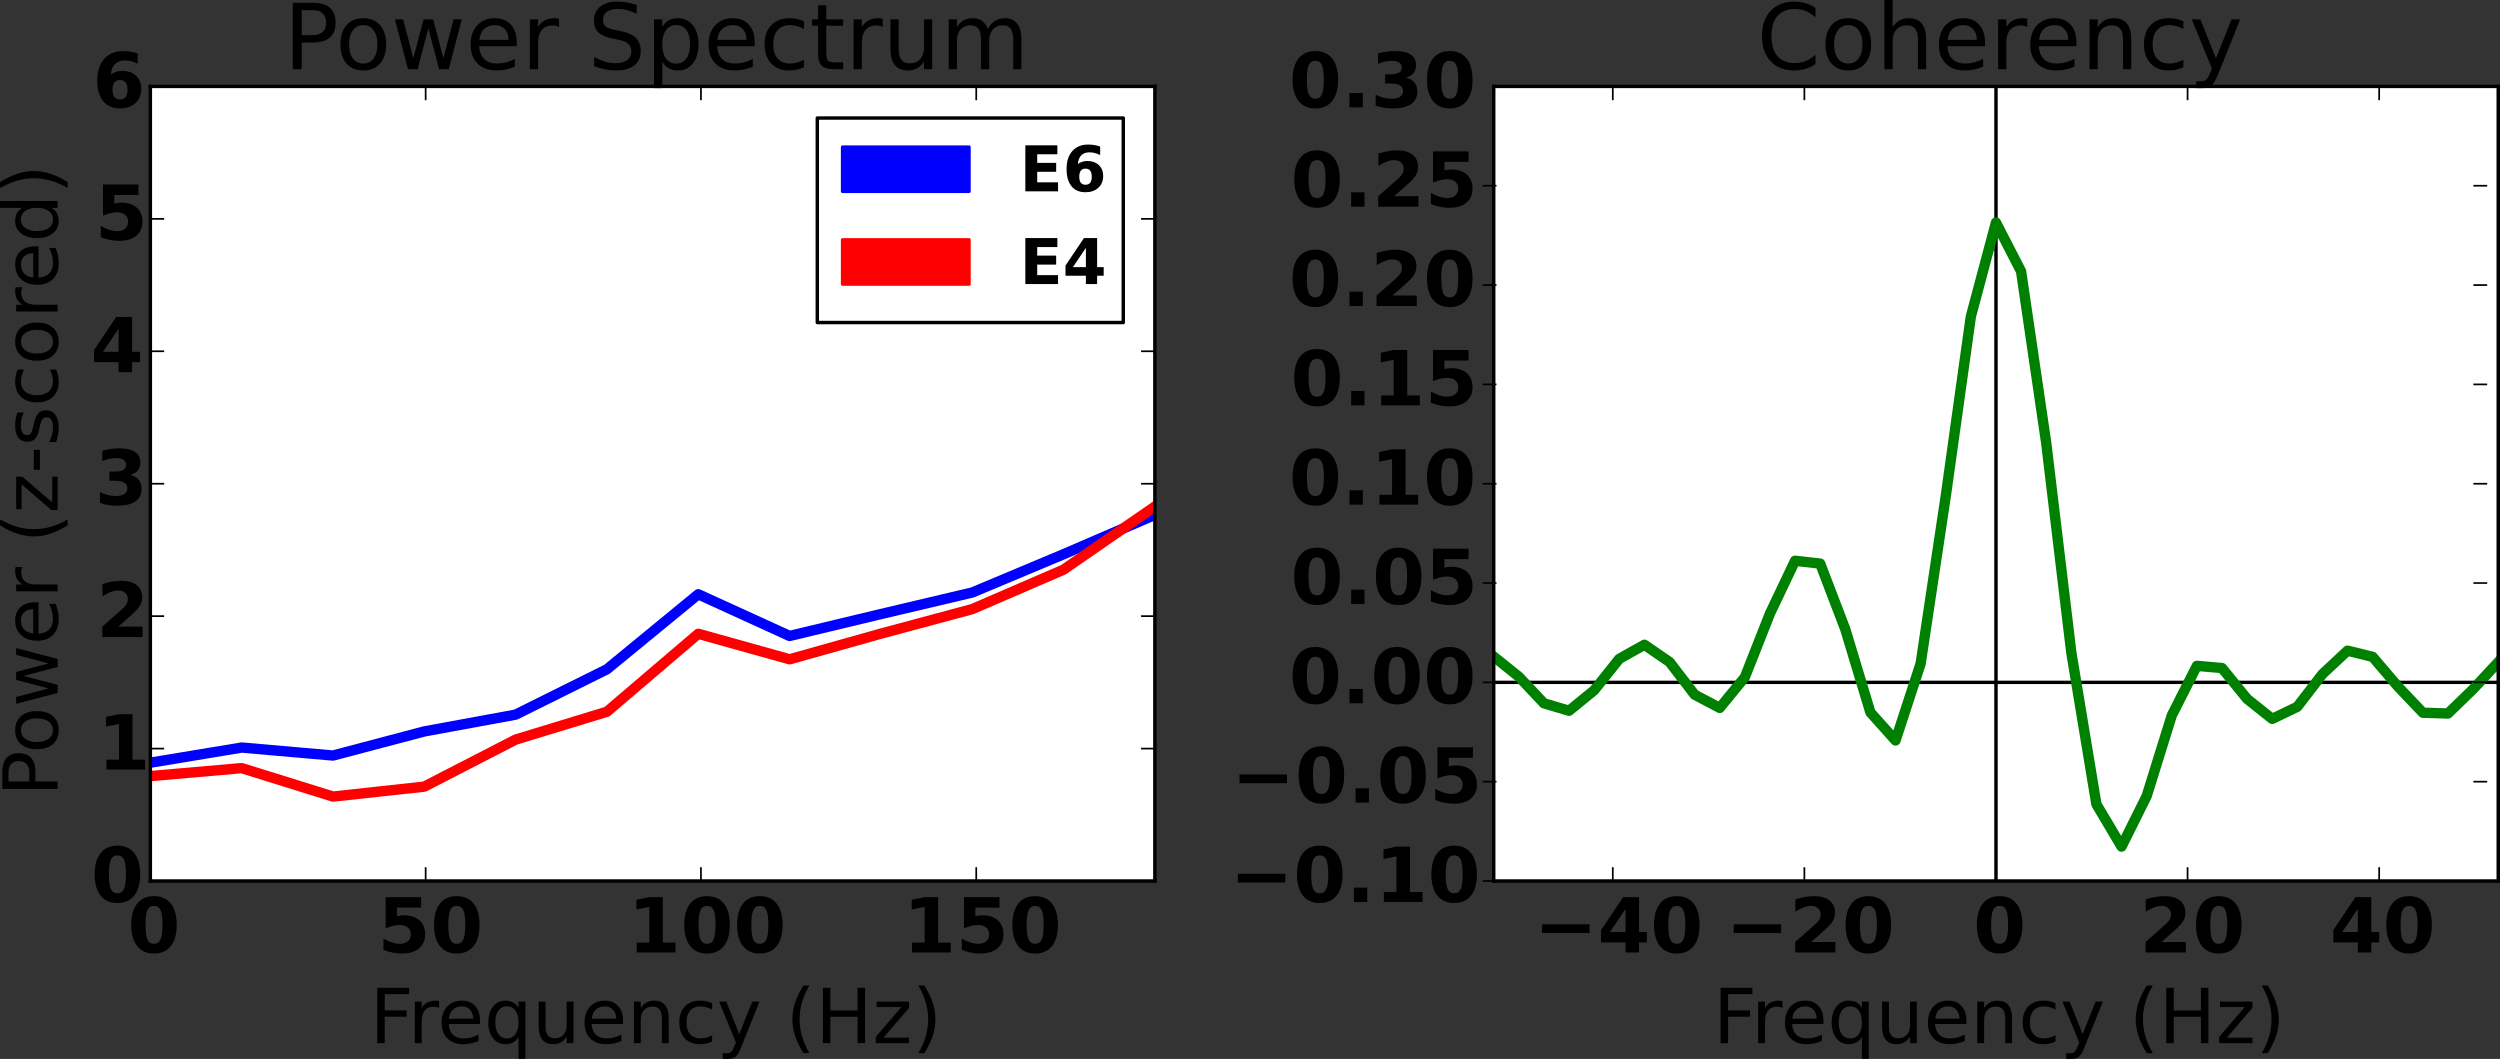 <?xml version="1.0" encoding="UTF-8" standalone="no"?>
<!-- Created with matplotlib (http://matplotlib.org/) -->

<svg
   xmlns:dc="http://purl.org/dc/elements/1.1/"
   xmlns:cc="http://creativecommons.org/ns#"
   xmlns:rdf="http://www.w3.org/1999/02/22-rdf-syntax-ns#"
   xmlns:svg="http://www.w3.org/2000/svg"
   xmlns="http://www.w3.org/2000/svg"
   xmlns:xlink="http://www.w3.org/1999/xlink"
   xmlns:sodipodi="http://sodipodi.sourceforge.net/DTD/sodipodi-0.dtd"
   xmlns:inkscape="http://www.inkscape.org/namespaces/inkscape"
   height="383.805"
   version="1.1"
   viewBox="0 0 724.911 307.044"
   width="906.139"
   id="svg2"
   inkscape:version="0.48.4 r9939"
   sodipodi:docname="auto+cross.svg"
   inkscape:export-filename="/home/mschachter/code/pairwise_figures/methods_pairwise/auto+cross.png"
   inkscape:export-xdpi="150.01091"
   inkscape:export-ydpi="150.01091">
  <rect x="0" y="0" width="724.911" height="307.044" fill="#333333" stroke="none"/>
  <sodipodi:namedview
     pagecolor="#ffffff"
     bordercolor="#666666"
     borderopacity="1"
     objecttolerance="10"
     gridtolerance="10"
     guidetolerance="10"
     inkscape:pageopacity="0"
     inkscape:pageshadow="2"
     inkscape:window-width="1855"
     inkscape:window-height="1056"
     id="namedview789"
     showgrid="false"
     inkscape:zoom="0.99309219"
     inkscape:cx="459.05687"
     inkscape:cy="299.29481"
     inkscape:window-x="65"
     inkscape:window-y="24"
     inkscape:window-maximized="1"
     inkscape:current-layer="svg2"
     fit-margin-top="0"
     fit-margin-left="0"
     fit-margin-right="0"
     fit-margin-bottom="0" />
  <defs
     id="defs4"
     style="stroke-linecap:butt;stroke-linejoin:round">
    <style
       type="text/css"
       id="style6">
*{stroke-linecap:butt;stroke-linejoin:round;}
  </style>
  </defs>
  <g
     id="patch_2"
     style="stroke-linecap:butt;stroke-linejoin:round"
     transform="translate(-28.402,-3.74)">
    <path
       d="m 72,259.2 291.273,0 0,-230.4 L 72,28.8 z"
       style="fill:#ffffff;stroke-linecap:butt;stroke-linejoin:round"
       id="path14"
       inkscape:connector-curvature="0" />
  </g>
  <g
     id="line2d_1"
     style="stroke-linecap:butt;stroke-linejoin:round"
     transform="translate(-28.402,-3.74)">
    <path
       clip-path="url(#ped1c5943c5)"
       d="m 72,224.895 26.479,-4.391 26.48,2.318 26.479,-6.997 26.479,-4.865 26.48,-13.157 26.479,-21.746 26.479,12.088 26.48,-6.352 26.479,-6.243 26.479,-11.1 26.48,-11.423"
       style="fill:none;stroke:#0000ff;stroke-width:3;stroke-linecap:square;stroke-linejoin:round"
       id="path17"
       inkscape:connector-curvature="0" />
  </g>
  <g
     id="line2d_2"
     style="stroke-linecap:butt;stroke-linejoin:round"
     transform="translate(-28.402,-3.74)">
    <path
       clip-path="url(#ped1c5943c5)"
       d="m 72,228.779 26.479,-2.313 26.48,8.254 26.479,-2.887 26.479,-13.636 26.48,-8.085 26.479,-22.593 26.479,7.393 26.48,-7.436 26.479,-7.113 26.479,-11.44 26.48,-18.303"
       style="fill:none;stroke:#ff0000;stroke-width:3;stroke-linecap:square;stroke-linejoin:round"
       id="path20"
       inkscape:connector-curvature="0" />
  </g>
  <g
     id="patch_3"
     style="stroke-linecap:butt;stroke-linejoin:round"
     transform="translate(-28.402,-3.74)">
    <path
       d="m 72,28.8 291.273,0"
       style="fill:none;stroke:#000000;stroke-linecap:square;stroke-linejoin:miter"
       id="path23"
       inkscape:connector-curvature="0" />
  </g>
  <g
     id="patch_4"
     style="stroke-linecap:butt;stroke-linejoin:round"
     transform="translate(-28.402,-3.74)">
    <path
       d="m 363.273,259.2 0,-230.4"
       style="fill:none;stroke:#000000;stroke-linecap:square;stroke-linejoin:miter"
       id="path26"
       inkscape:connector-curvature="0" />
  </g>
  <g
     id="patch_5"
     style="stroke-linecap:butt;stroke-linejoin:round"
     transform="translate(-28.402,-3.74)">
    <path
       d="m 72,259.2 291.273,0"
       style="fill:none;stroke:#000000;stroke-linecap:square;stroke-linejoin:miter"
       id="path29"
       inkscape:connector-curvature="0" />
  </g>
  <g
     id="patch_6"
     style="stroke-linecap:butt;stroke-linejoin:round"
     transform="translate(-28.402,-3.74)">
    <path
       d="M 72,259.2 72,28.8"
       style="fill:none;stroke:#000000;stroke-linecap:square;stroke-linejoin:miter"
       id="path32"
       inkscape:connector-curvature="0" />
  </g>
  <g
     id="matplotlib.axis_1"
     style="stroke-linecap:butt;stroke-linejoin:round"
     transform="translate(-28.402,-3.74)">
    <g
       id="xtick_1"
       style="stroke-linecap:butt;stroke-linejoin:round">
      <g
         id="line2d_3"
         style="stroke-linecap:butt;stroke-linejoin:round">
        <defs
           id="defs37">
          <path
             d="M 0,0 0,-4"
             id="m93b0483c22"
             style="stroke:#000000;stroke-width:0.5;stroke-linecap:butt;stroke-linejoin:round"
             inkscape:connector-curvature="0" />
        </defs>
        <g
           id="g40"
           style="stroke-linecap:butt;stroke-linejoin:round">
          <use
             style="stroke:#000000;stroke-width:0.5;stroke-linecap:butt;stroke-linejoin:round"
             x="72"
             xlink:href="#m93b0483c22"
             y="259.2"
             id="use42"
             width="720"
             height="288" />
        </g>
      </g>
      <g
         id="line2d_4"
         style="stroke-linecap:butt;stroke-linejoin:round">
        <defs
           id="defs45">
          <path
             d="M 0,0 0,4"
             id="m741efc42ff"
             style="stroke:#000000;stroke-width:0.5;stroke-linecap:butt;stroke-linejoin:round"
             inkscape:connector-curvature="0" />
        </defs>
        <g
           id="g48"
           style="stroke-linecap:butt;stroke-linejoin:round">
          <use
             style="stroke:#000000;stroke-width:0.5;stroke-linecap:butt;stroke-linejoin:round"
             x="72"
             xlink:href="#m741efc42ff"
             y="28.8"
             id="use50"
             width="720"
             height="288" />
        </g>
      </g>
      <g
         id="text_1"
         style="stroke-linecap:butt;stroke-linejoin:round">
        <!-- 0 -->
        <defs
           id="defs53">
          <path
             d="m 46,36.531 q 0,13.672 -2.562,19.25 -2.562,5.594 -8.625,5.594 -6.047,0 -8.641,-5.594 -2.594,-5.578 -2.594,-19.25 0,-13.828 2.594,-19.5 2.594,-5.656 8.641,-5.656 6.016,0 8.594,5.656 Q 46,22.703 46,36.531 M 64.797,36.375 q 0,-18.109 -7.812,-27.953 -7.812,-9.844 -22.172,-9.844 -14.406,0 -22.219,9.844 -7.813,9.844 -7.813,27.953 0,18.172 7.813,28 7.812,9.844 22.219,9.844 14.359,0 22.172,-9.844 7.812,-9.828 7.812,-28"
             id="BitstreamVeraSans-Bold-30"
             inkscape:connector-curvature="0"
             style="stroke-linecap:butt;stroke-linejoin:round" />
        </defs>
        <g
           transform="matrix(0.22,0,0,-0.22,65.398,279.917)"
           id="g56"
           style="stroke-linecap:butt;stroke-linejoin:round">
          <use
             xlink:href="#BitstreamVeraSans-Bold-30"
             id="use58"
             style="stroke-linecap:butt;stroke-linejoin:round"
             x="0"
             y="0"
             width="720"
             height="288" />
        </g>
      </g>
    </g>
    <g
       id="xtick_2"
       style="stroke-linecap:butt;stroke-linejoin:round">
      <g
         id="line2d_5"
         style="stroke-linecap:butt;stroke-linejoin:round">
        <g
           id="g62"
           style="stroke-linecap:butt;stroke-linejoin:round">
          <use
             style="stroke:#000000;stroke-width:0.5;stroke-linecap:butt;stroke-linejoin:round"
             x="151.826"
             xlink:href="#m93b0483c22"
             y="259.2"
             id="use64"
             width="720"
             height="288" />
        </g>
      </g>
      <g
         id="line2d_6"
         style="stroke-linecap:butt;stroke-linejoin:round">
        <g
           id="g67"
           style="stroke-linecap:butt;stroke-linejoin:round">
          <use
             style="stroke:#000000;stroke-width:0.5;stroke-linecap:butt;stroke-linejoin:round"
             x="151.826"
             xlink:href="#m741efc42ff"
             y="28.8"
             id="use69"
             width="720"
             height="288" />
        </g>
      </g>
      <g
         id="text_2"
         style="stroke-linecap:butt;stroke-linejoin:round">
        <!-- 50 -->
        <defs
           id="defs72">
          <path
             d="m 10.594,72.906 46.734,0 0,-13.828 -31.734,0 0,-11.281 q 2.141,0.594 4.312,0.906 2.172,0.328 4.516,0.328 13.328,0 20.75,-6.672 7.422,-6.672 7.422,-18.578 0,-11.812 -8.078,-18.516 -8.078,-6.688 -22.438,-6.688 -6.203,0 -12.281,1.203 -6.078,1.203 -12.078,3.641 l 0,14.797 q 5.953,-3.422 11.297,-5.141 5.344,-1.703 10.094,-1.703 6.828,0 10.75,3.344 3.938,3.344 3.938,9.062 0,5.766 -3.938,9.078 -3.922,3.328 -10.75,3.328 -4.062,0 -8.656,-1.062 -4.578,-1.047 -9.859,-3.234 z"
             id="BitstreamVeraSans-Bold-35"
             inkscape:connector-curvature="0"
             style="stroke-linecap:butt;stroke-linejoin:round" />
        </defs>
        <g
           transform="matrix(0.22,0,0,-0.22,137.894,279.917)"
           id="g75"
           style="stroke-linecap:butt;stroke-linejoin:round">
          <use
             xlink:href="#BitstreamVeraSans-Bold-35"
             id="use77"
             style="stroke-linecap:butt;stroke-linejoin:round"
             x="0"
             y="0"
             width="720"
             height="288" />
          <use
             x="69.58"
             xlink:href="#BitstreamVeraSans-Bold-30"
             id="use79"
             style="stroke-linecap:butt;stroke-linejoin:round"
             y="0"
             width="720"
             height="288" />
        </g>
      </g>
    </g>
    <g
       id="xtick_3"
       style="stroke-linecap:butt;stroke-linejoin:round">
      <g
         id="line2d_7"
         style="stroke-linecap:butt;stroke-linejoin:round">
        <g
           id="g83"
           style="stroke-linecap:butt;stroke-linejoin:round">
          <use
             style="stroke:#000000;stroke-width:0.5;stroke-linecap:butt;stroke-linejoin:round"
             x="231.652"
             xlink:href="#m93b0483c22"
             y="259.2"
             id="use85"
             width="720"
             height="288" />
        </g>
      </g>
      <g
         id="line2d_8"
         style="stroke-linecap:butt;stroke-linejoin:round">
        <g
           id="g88"
           style="stroke-linecap:butt;stroke-linejoin:round">
          <use
             style="stroke:#000000;stroke-width:0.5;stroke-linecap:butt;stroke-linejoin:round"
             x="231.652"
             xlink:href="#m741efc42ff"
             y="28.8"
             id="use90"
             width="720"
             height="288" />
        </g>
      </g>
      <g
         id="text_3"
         style="stroke-linecap:butt;stroke-linejoin:round">
        <!-- 100 -->
        <defs
           id="defs93">
          <path
             d="m 11.719,12.984 16.609,0 0,47.125 -17.047,-3.516 0,12.797 16.938,3.516 17.875,0 0,-59.922 16.609,0 0,-12.984 -50.984,0 z"
             id="BitstreamVeraSans-Bold-31"
             inkscape:connector-curvature="0"
             style="stroke-linecap:butt;stroke-linejoin:round" />
        </defs>
        <g
           transform="matrix(0.22,0,0,-0.22,210.458,279.917)"
           id="g96"
           style="stroke-linecap:butt;stroke-linejoin:round">
          <use
             xlink:href="#BitstreamVeraSans-Bold-31"
             id="use98"
             style="stroke-linecap:butt;stroke-linejoin:round"
             x="0"
             y="0"
             width="720"
             height="288" />
          <use
             x="69.58"
             xlink:href="#BitstreamVeraSans-Bold-30"
             id="use100"
             style="stroke-linecap:butt;stroke-linejoin:round"
             y="0"
             width="720"
             height="288" />
          <use
             x="139.16"
             xlink:href="#BitstreamVeraSans-Bold-30"
             id="use102"
             style="stroke-linecap:butt;stroke-linejoin:round"
             y="0"
             width="720"
             height="288" />
        </g>
      </g>
    </g>
    <g
       id="xtick_4"
       style="stroke-linecap:butt;stroke-linejoin:round">
      <g
         id="line2d_9"
         style="stroke-linecap:butt;stroke-linejoin:round">
        <g
           id="g106"
           style="stroke-linecap:butt;stroke-linejoin:round">
          <use
             style="stroke:#000000;stroke-width:0.5;stroke-linecap:butt;stroke-linejoin:round"
             x="311.478"
             xlink:href="#m93b0483c22"
             y="259.2"
             id="use108"
             width="720"
             height="288" />
        </g>
      </g>
      <g
         id="line2d_10"
         style="stroke-linecap:butt;stroke-linejoin:round">
        <g
           id="g111"
           style="stroke-linecap:butt;stroke-linejoin:round">
          <use
             style="stroke:#000000;stroke-width:0.5;stroke-linecap:butt;stroke-linejoin:round"
             x="311.478"
             xlink:href="#m741efc42ff"
             y="28.8"
             id="use113"
             width="720"
             height="288" />
        </g>
      </g>
      <g
         id="text_4"
         style="stroke-linecap:butt;stroke-linejoin:round">
        <!-- 150 -->
        <g
           transform="matrix(0.22,0,0,-0.22,290.284,279.917)"
           id="g116"
           style="stroke-linecap:butt;stroke-linejoin:round">
          <use
             xlink:href="#BitstreamVeraSans-Bold-31"
             id="use118"
             style="stroke-linecap:butt;stroke-linejoin:round"
             x="0"
             y="0"
             width="720"
             height="288" />
          <use
             x="69.58"
             xlink:href="#BitstreamVeraSans-Bold-35"
             id="use120"
             style="stroke-linecap:butt;stroke-linejoin:round"
             y="0"
             width="720"
             height="288" />
          <use
             x="139.16"
             xlink:href="#BitstreamVeraSans-Bold-30"
             id="use122"
             style="stroke-linecap:butt;stroke-linejoin:round"
             y="0"
             width="720"
             height="288" />
        </g>
      </g>
    </g>
    <g
       id="text_5"
       style="stroke-linecap:butt;stroke-linejoin:round">
      <!-- Frequency (Hz) -->
      <defs
         id="defs125">
        <path
           id="BitstreamVeraSans-Roman-20"
           d=""
           inkscape:connector-curvature="0"
           style="stroke-linecap:butt;stroke-linejoin:round" />
        <path
           d="m 54.891,33.016 0,-33.016 -8.984,0 0,32.719 q 0,7.766 -3.031,11.609 -3.031,3.859 -9.078,3.859 -7.281,0 -11.484,-4.641 -4.203,-4.625 -4.203,-12.641 l 0,-30.906 -9.031,0 0,54.688 9.031,0 0,-8.5 q 3.234,4.938 7.594,7.375 Q 30.078,56 35.797,56 q 9.422,0 14.25,-5.828 4.844,-5.828 4.844,-17.156"
           id="BitstreamVeraSans-Roman-6e"
           inkscape:connector-curvature="0"
           style="stroke-linecap:butt;stroke-linejoin:round" />
        <path
           d="M 31,75.875 Q 24.469,64.656 21.281,53.656 18.109,42.672 18.109,31.391 18.109,20.125 21.312,9.062 24.516,-2 31,-13.188 l -7.812,0 Q 15.875,-1.703 12.234,9.375 8.594,20.453 8.594,31.391 q 0,10.891 3.609,21.922 3.625,11.047 10.984,22.562 z"
           id="BitstreamVeraSans-Roman-28"
           inkscape:connector-curvature="0"
           style="stroke-linecap:butt;stroke-linejoin:round" />
        <path
           d="m 5.516,54.688 42.672,0 0,-8.203 -33.781,-39.313 33.781,0 0,-7.172 -43.891,0 0,8.203 33.797,39.312 -32.578,0 z"
           id="BitstreamVeraSans-Roman-7a"
           inkscape:connector-curvature="0"
           style="stroke-linecap:butt;stroke-linejoin:round" />
        <path
           d="m 9.812,72.906 41.891,0 0,-8.312 -32.031,0 0,-21.484 28.906,0 0,-8.297 -28.906,0 0,-34.812 -9.859,0 z"
           id="BitstreamVeraSans-Roman-46"
           inkscape:connector-curvature="0"
           style="stroke-linecap:butt;stroke-linejoin:round" />
        <path
           d="M 32.172,-5.078 Q 28.375,-14.844 24.75,-17.812 q -3.609,-2.984 -9.656,-2.984 l -7.188,0 0,7.516 5.281,0 q 3.703,0 5.75,1.766 2.062,1.75 4.547,8.297 L 25.094,0.875 2.984,54.688 l 9.516,0 17.094,-42.766 17.094,42.766 9.516,0 z"
           id="BitstreamVeraSans-Roman-79"
           inkscape:connector-curvature="0"
           style="stroke-linecap:butt;stroke-linejoin:round" />
        <path
           d="m 56.203,29.594 0,-4.391 -41.312,0 q 0.594,-9.281 5.594,-14.141 5,-4.859 13.938,-4.859 5.172,0 10.031,1.266 4.859,1.266 9.656,3.812 l 0,-8.5 q -4.844,-2.047 -9.922,-3.125 -5.078,-1.078 -10.297,-1.078 -13.094,0 -20.734,7.609 -7.641,7.625 -7.641,20.625 0,13.422 7.25,21.297 Q 20.016,56 32.328,56 q 11.031,0 17.453,-7.109 6.422,-7.094 6.422,-19.297 m -8.984,2.641 q -0.094,7.359 -4.125,11.75 -4.031,4.406 -10.672,4.406 -7.516,0 -12.031,-4.25 -4.516,-4.25 -5.203,-11.969 z"
           id="BitstreamVeraSans-Roman-65"
           inkscape:connector-curvature="0"
           style="stroke-linecap:butt;stroke-linejoin:round" />
        <path
           d="m 9.812,72.906 9.859,0 0,-29.891 35.844,0 0,29.891 9.859,0 0,-72.906 -9.859,0 0,34.719 -35.844,0 0,-34.719 -9.859,0 z"
           id="BitstreamVeraSans-Roman-48"
           inkscape:connector-curvature="0"
           style="stroke-linecap:butt;stroke-linejoin:round" />
        <path
           d="m 8.016,75.875 7.812,0 Q 23.141,64.359 26.781,53.312 30.422,42.281 30.422,31.391 30.422,20.453 26.781,9.375 23.141,-1.703 15.828,-13.188 l -7.812,0 Q 14.5,-2 17.703,9.062 q 3.203,11.062 3.203,22.328 0,11.281 -3.203,22.266 -3.203,11 -9.687,22.219"
           id="BitstreamVeraSans-Roman-29"
           inkscape:connector-curvature="0"
           style="stroke-linecap:butt;stroke-linejoin:round" />
        <path
           d="m 8.5,21.578 0,33.109 8.984,0 0,-32.766 q 0,-7.766 3.016,-11.656 3.031,-3.875 9.094,-3.875 7.266,0 11.484,4.641 4.234,4.641 4.234,12.656 l 0,31 8.984,0 0,-54.688 -8.984,0 0,8.406 Q 42.047,3.422 37.719,1 33.406,-1.422 27.688,-1.422 18.266,-1.422 13.375,4.438 8.5,10.297 8.5,21.578"
           id="BitstreamVeraSans-Roman-75"
           inkscape:connector-curvature="0"
           style="stroke-linecap:butt;stroke-linejoin:round" />
        <path
           d="m 41.109,46.297 q -1.516,0.875 -3.297,1.281 Q 36.031,48 33.891,48 26.266,48 22.188,43.047 18.109,38.094 18.109,28.812 l 0,-28.812 -9.031,0 0,54.688 9.031,0 0,-8.5 q 2.844,4.984 7.375,7.391 Q 30.031,56 36.531,56 q 0.922,0 2.047,-0.125 1.125,-0.109 2.484,-0.359 z"
           id="BitstreamVeraSans-Roman-72"
           inkscape:connector-curvature="0"
           style="stroke-linecap:butt;stroke-linejoin:round" />
        <path
           d="m 48.781,52.594 0,-8.406 q -3.812,2.109 -7.641,3.156 -3.828,1.047 -7.734,1.047 -8.75,0 -13.594,-5.547 -4.828,-5.531 -4.828,-15.547 0,-10.016 4.828,-15.562 4.844,-5.531 13.594,-5.531 3.906,0 7.734,1.047 3.828,1.047 7.641,3.156 l 0,-8.312 q -3.766,-1.75 -7.797,-2.625 -4.016,-0.891 -8.562,-0.891 -12.359,0 -19.641,7.766 -7.266,7.766 -7.266,20.953 0,13.375 7.344,21.031 Q 20.219,56 33.016,56 q 4.141,0 8.094,-0.859 3.953,-0.844 7.672,-2.547"
           id="BitstreamVeraSans-Roman-63"
           inkscape:connector-curvature="0"
           style="stroke-linecap:butt;stroke-linejoin:round" />
        <path
           d="m 14.797,27.297 q 0,-9.906 4.078,-15.547 4.078,-5.641 11.203,-5.641 7.125,0 11.219,5.641 4.109,5.641 4.109,15.547 0,9.906 -4.109,15.547 -4.094,5.641 -11.219,5.641 -7.125,0 -11.203,-5.641 -4.078,-5.641 -4.078,-15.547 M 45.406,8.203 Q 42.578,3.328 38.25,0.953 33.938,-1.422 27.875,-1.422 q -9.906,0 -16.141,7.906 -6.219,7.922 -6.219,20.813 0,12.891 6.219,20.797 Q 17.969,56 27.875,56 q 6.062,0 10.375,-2.375 4.328,-2.359 7.156,-7.234 l 0,8.297 8.984,0 0,-75.484 -8.984,0 z"
           id="BitstreamVeraSans-Roman-71"
           inkscape:connector-curvature="0"
           style="stroke-linecap:butt;stroke-linejoin:round" />
      </defs>
      <g
         transform="matrix(0.22,0,0,-0.22,135.631,306.208)"
         id="g140"
         style="stroke-linecap:butt;stroke-linejoin:round">
        <use
           xlink:href="#BitstreamVeraSans-Roman-46"
           id="use142"
           style="stroke-linecap:butt;stroke-linejoin:round"
           x="0"
           y="0"
           width="720"
           height="288" />
        <use
           x="50.27"
           xlink:href="#BitstreamVeraSans-Roman-72"
           id="use144"
           style="stroke-linecap:butt;stroke-linejoin:round"
           y="0"
           width="720"
           height="288" />
        <use
           x="89.133"
           xlink:href="#BitstreamVeraSans-Roman-65"
           id="use146"
           style="stroke-linecap:butt;stroke-linejoin:round"
           y="0"
           width="720"
           height="288" />
        <use
           x="150.656"
           xlink:href="#BitstreamVeraSans-Roman-71"
           id="use148"
           style="stroke-linecap:butt;stroke-linejoin:round"
           y="0"
           width="720"
           height="288" />
        <use
           x="214.133"
           xlink:href="#BitstreamVeraSans-Roman-75"
           id="use150"
           style="stroke-linecap:butt;stroke-linejoin:round"
           y="0"
           width="720"
           height="288" />
        <use
           x="277.512"
           xlink:href="#BitstreamVeraSans-Roman-65"
           id="use152"
           style="stroke-linecap:butt;stroke-linejoin:round"
           y="0"
           width="720"
           height="288" />
        <use
           x="339.035"
           xlink:href="#BitstreamVeraSans-Roman-6e"
           id="use154"
           style="stroke-linecap:butt;stroke-linejoin:round"
           y="0"
           width="720"
           height="288" />
        <use
           x="402.414"
           xlink:href="#BitstreamVeraSans-Roman-63"
           id="use156"
           style="stroke-linecap:butt;stroke-linejoin:round"
           y="0"
           width="720"
           height="288" />
        <use
           x="457.395"
           xlink:href="#BitstreamVeraSans-Roman-79"
           id="use158"
           style="stroke-linecap:butt;stroke-linejoin:round"
           y="0"
           width="720"
           height="288" />
        <use
           x="516.574"
           xlink:href="#BitstreamVeraSans-Roman-20"
           id="use160"
           style="stroke-linecap:butt;stroke-linejoin:round"
           y="0"
           width="720"
           height="288" />
        <use
           x="548.361"
           xlink:href="#BitstreamVeraSans-Roman-28"
           id="use162"
           style="stroke-linecap:butt;stroke-linejoin:round"
           y="0"
           width="720"
           height="288" />
        <use
           x="587.375"
           xlink:href="#BitstreamVeraSans-Roman-48"
           id="use164"
           style="stroke-linecap:butt;stroke-linejoin:round"
           y="0"
           width="720"
           height="288" />
        <use
           x="662.57"
           xlink:href="#BitstreamVeraSans-Roman-7a"
           id="use166"
           style="stroke-linecap:butt;stroke-linejoin:round"
           y="0"
           width="720"
           height="288" />
        <use
           x="715.061"
           xlink:href="#BitstreamVeraSans-Roman-29"
           id="use168"
           style="stroke-linecap:butt;stroke-linejoin:round"
           y="0"
           width="720"
           height="288" />
      </g>
    </g>
  </g>
  <g
     id="matplotlib.axis_2"
     style="stroke-linecap:butt;stroke-linejoin:round"
     transform="translate(-28.402,-3.74)">
    <g
       id="ytick_1"
       style="stroke-linecap:butt;stroke-linejoin:round">
      <g
         id="line2d_11"
         style="stroke-linecap:butt;stroke-linejoin:round">
        <defs
           id="defs173">
          <path
             d="M 0,0 4,0"
             id="m728421d6d4"
             style="stroke:#000000;stroke-width:0.5;stroke-linecap:butt;stroke-linejoin:round"
             inkscape:connector-curvature="0" />
        </defs>
        <g
           id="g176"
           style="stroke-linecap:butt;stroke-linejoin:round">
          <use
             style="stroke:#000000;stroke-width:0.5;stroke-linecap:butt;stroke-linejoin:round"
             x="72"
             xlink:href="#m728421d6d4"
             y="259.2"
             id="use178"
             width="720"
             height="288" />
        </g>
      </g>
      <g
         id="line2d_12"
         style="stroke-linecap:butt;stroke-linejoin:round">
        <defs
           id="defs181">
          <path
             d="M 0,0 -4,0"
             id="mcb0005524f"
             style="stroke:#000000;stroke-width:0.5;stroke-linecap:butt;stroke-linejoin:round"
             inkscape:connector-curvature="0" />
        </defs>
        <g
           id="g184"
           style="stroke-linecap:butt;stroke-linejoin:round">
          <use
             style="stroke:#000000;stroke-width:0.5;stroke-linecap:butt;stroke-linejoin:round"
             x="363.273"
             xlink:href="#mcb0005524f"
             y="259.2"
             id="use186"
             width="720"
             height="288" />
        </g>
      </g>
      <g
         id="text_6"
         style="stroke-linecap:butt;stroke-linejoin:round">
        <!-- 0 -->
        <g
           transform="matrix(0.22,0,0,-0.22,54.797,265.271)"
           id="g189"
           style="stroke-linecap:butt;stroke-linejoin:round">
          <use
             xlink:href="#BitstreamVeraSans-Bold-30"
             id="use191"
             style="stroke-linecap:butt;stroke-linejoin:round"
             x="0"
             y="0"
             width="720"
             height="288" />
        </g>
      </g>
    </g>
    <g
       id="ytick_2"
       style="stroke-linecap:butt;stroke-linejoin:round">
      <g
         id="line2d_13"
         style="stroke-linecap:butt;stroke-linejoin:round">
        <g
           id="g195"
           style="stroke-linecap:butt;stroke-linejoin:round">
          <use
             style="stroke:#000000;stroke-width:0.5;stroke-linecap:butt;stroke-linejoin:round"
             x="72"
             xlink:href="#m728421d6d4"
             y="220.8"
             id="use197"
             width="720"
             height="288" />
        </g>
      </g>
      <g
         id="line2d_14"
         style="stroke-linecap:butt;stroke-linejoin:round">
        <g
           id="g200"
           style="stroke-linecap:butt;stroke-linejoin:round">
          <use
             style="stroke:#000000;stroke-width:0.5;stroke-linecap:butt;stroke-linejoin:round"
             x="363.273"
             xlink:href="#mcb0005524f"
             y="220.8"
             id="use202"
             width="720"
             height="288" />
        </g>
      </g>
      <g
         id="text_7"
         style="stroke-linecap:butt;stroke-linejoin:round">
        <!-- 1 -->
        <g
           transform="matrix(0.22,0,0,-0.22,56.687,226.871)"
           id="g205"
           style="stroke-linecap:butt;stroke-linejoin:round">
          <use
             xlink:href="#BitstreamVeraSans-Bold-31"
             id="use207"
             style="stroke-linecap:butt;stroke-linejoin:round"
             x="0"
             y="0"
             width="720"
             height="288" />
        </g>
      </g>
    </g>
    <g
       id="ytick_3"
       style="stroke-linecap:butt;stroke-linejoin:round">
      <g
         id="line2d_15"
         style="stroke-linecap:butt;stroke-linejoin:round">
        <g
           id="g211"
           style="stroke-linecap:butt;stroke-linejoin:round">
          <use
             style="stroke:#000000;stroke-width:0.5;stroke-linecap:butt;stroke-linejoin:round"
             x="72"
             xlink:href="#m728421d6d4"
             y="182.4"
             id="use213"
             width="720"
             height="288" />
        </g>
      </g>
      <g
         id="line2d_16"
         style="stroke-linecap:butt;stroke-linejoin:round">
        <g
           id="g216"
           style="stroke-linecap:butt;stroke-linejoin:round">
          <use
             style="stroke:#000000;stroke-width:0.5;stroke-linecap:butt;stroke-linejoin:round"
             x="363.273"
             xlink:href="#mcb0005524f"
             y="182.4"
             id="use218"
             width="720"
             height="288" />
        </g>
      </g>
      <g
         id="text_8"
         style="stroke-linecap:butt;stroke-linejoin:round">
        <!-- 2 -->
        <defs
           id="defs221">
          <path
             d="m 28.812,13.812 32.078,0 0,-13.812 -52.984,0 0,13.812 26.609,23.5 q 3.578,3.219 5.281,6.297 Q 41.5,46.688 41.5,50 q 0,5.125 -3.438,8.25 -3.438,3.125 -9.156,3.125 -4.391,0 -9.625,-1.875 -5.219,-1.875 -11.172,-5.594 l 0,16.016 q 6.344,2.094 12.547,3.188 6.203,1.109 12.156,1.109 13.094,0 20.344,-5.766 7.25,-5.75 7.25,-16.062 0,-5.953 -3.078,-11.109 Q 54.25,36.141 44.391,27.484 z"
             id="BitstreamVeraSans-Bold-32"
             inkscape:connector-curvature="0"
             style="stroke-linecap:butt;stroke-linejoin:round" />
        </defs>
        <g
           transform="matrix(0.22,0,0,-0.22,56.343,188.471)"
           id="g224"
           style="stroke-linecap:butt;stroke-linejoin:round">
          <use
             xlink:href="#BitstreamVeraSans-Bold-32"
             id="use226"
             style="stroke-linecap:butt;stroke-linejoin:round"
             x="0"
             y="0"
             width="720"
             height="288" />
        </g>
      </g>
    </g>
    <g
       id="ytick_4"
       style="stroke-linecap:butt;stroke-linejoin:round">
      <g
         id="line2d_17"
         style="stroke-linecap:butt;stroke-linejoin:round">
        <g
           id="g230"
           style="stroke-linecap:butt;stroke-linejoin:round">
          <use
             style="stroke:#000000;stroke-width:0.5;stroke-linecap:butt;stroke-linejoin:round"
             x="72"
             xlink:href="#m728421d6d4"
             y="144"
             id="use232"
             width="720"
             height="288" />
        </g>
      </g>
      <g
         id="line2d_18"
         style="stroke-linecap:butt;stroke-linejoin:round">
        <g
           id="g235"
           style="stroke-linecap:butt;stroke-linejoin:round">
          <use
             style="stroke:#000000;stroke-width:0.5;stroke-linecap:butt;stroke-linejoin:round"
             x="363.273"
             xlink:href="#mcb0005524f"
             y="144"
             id="use237"
             width="720"
             height="288" />
        </g>
      </g>
      <g
         id="text_9"
         style="stroke-linecap:butt;stroke-linejoin:round">
        <!-- 3 -->
        <defs
           id="defs240">
          <path
             d="m 46.578,39.312 q 7.375,-1.906 11.203,-6.625 3.844,-4.703 3.844,-11.984 0,-10.844 -8.312,-16.484 -8.297,-5.641 -24.203,-5.641 -5.625,0 -11.266,0.906 -5.641,0.906 -11.156,2.719 l 0,14.5 q 5.281,-2.641 10.469,-3.984 5.203,-1.344 10.234,-1.344 7.469,0 11.453,2.578 3.984,2.594 3.984,7.438 0,4.984 -4.078,7.547 Q 34.672,31.5 26.703,31.5 l -7.516,0 0,12.109 7.906,0 q 7.094,0 10.547,2.219 3.469,2.219 3.469,6.766 0,4.187 -3.375,6.484 -3.359,2.297 -9.516,2.297 -4.531,0 -9.172,-1.031 -4.641,-1.016 -9.234,-3.016 l 0,13.766 q 5.562,1.562 11.031,2.344 5.469,0.781 10.75,0.781 14.203,0 21.25,-4.672 7.062,-4.656 7.062,-14.031 0,-6.391 -3.375,-10.469 -3.359,-4.078 -9.953,-5.734"
             id="BitstreamVeraSans-Bold-33"
             inkscape:connector-curvature="0"
             style="stroke-linecap:butt;stroke-linejoin:round" />
        </defs>
        <g
           transform="matrix(0.22,0,0,-0.22,55.914,150.071)"
           id="g243"
           style="stroke-linecap:butt;stroke-linejoin:round">
          <use
             xlink:href="#BitstreamVeraSans-Bold-33"
             id="use245"
             style="stroke-linecap:butt;stroke-linejoin:round"
             x="0"
             y="0"
             width="720"
             height="288" />
        </g>
      </g>
    </g>
    <g
       id="ytick_5"
       style="stroke-linecap:butt;stroke-linejoin:round">
      <g
         id="line2d_19"
         style="stroke-linecap:butt;stroke-linejoin:round">
        <g
           id="g249"
           style="stroke-linecap:butt;stroke-linejoin:round">
          <use
             style="stroke:#000000;stroke-width:0.5;stroke-linecap:butt;stroke-linejoin:round"
             x="72"
             xlink:href="#m728421d6d4"
             y="105.6"
             id="use251"
             width="720"
             height="288" />
        </g>
      </g>
      <g
         id="line2d_20"
         style="stroke-linecap:butt;stroke-linejoin:round">
        <g
           id="g254"
           style="stroke-linecap:butt;stroke-linejoin:round">
          <use
             style="stroke:#000000;stroke-width:0.5;stroke-linecap:butt;stroke-linejoin:round"
             x="363.273"
             xlink:href="#mcb0005524f"
             y="105.6"
             id="use256"
             width="720"
             height="288" />
        </g>
      </g>
      <g
         id="text_10"
         style="stroke-linecap:butt;stroke-linejoin:round">
        <!-- 4 -->
        <defs
           id="defs259">
          <path
             d="m 36.812,57.422 -20.594,-30.516 20.594,0 z m -3.125,15.484 20.906,0 0,-46 10.391,0 0,-13.625 -10.391,0 0,-13.281 -17.781,0 0,13.281 -32.312,0 0,16.109 z"
             id="BitstreamVeraSans-Bold-34"
             inkscape:connector-curvature="0"
             style="stroke-linecap:butt;stroke-linejoin:round" />
        </defs>
        <g
           transform="matrix(0.22,0,0,-0.22,54.693,111.671)"
           id="g262"
           style="stroke-linecap:butt;stroke-linejoin:round">
          <use
             xlink:href="#BitstreamVeraSans-Bold-34"
             id="use264"
             style="stroke-linecap:butt;stroke-linejoin:round"
             x="0"
             y="0"
             width="720"
             height="288" />
        </g>
      </g>
    </g>
    <g
       id="ytick_6"
       style="stroke-linecap:butt;stroke-linejoin:round">
      <g
         id="line2d_21"
         style="stroke-linecap:butt;stroke-linejoin:round">
        <g
           id="g268"
           style="stroke-linecap:butt;stroke-linejoin:round">
          <use
             style="stroke:#000000;stroke-width:0.5;stroke-linecap:butt;stroke-linejoin:round"
             x="72"
             xlink:href="#m728421d6d4"
             y="67.2"
             id="use270"
             width="720"
             height="288" />
        </g>
      </g>
      <g
         id="line2d_22"
         style="stroke-linecap:butt;stroke-linejoin:round">
        <g
           id="g273"
           style="stroke-linecap:butt;stroke-linejoin:round">
          <use
             style="stroke:#000000;stroke-width:0.5;stroke-linecap:butt;stroke-linejoin:round"
             x="363.273"
             xlink:href="#mcb0005524f"
             y="67.2"
             id="use275"
             width="720"
             height="288" />
        </g>
      </g>
      <g
         id="text_11"
         style="stroke-linecap:butt;stroke-linejoin:round">
        <!-- 5 -->
        <g
           transform="matrix(0.22,0,0,-0.22,55.928,73.271)"
           id="g278"
           style="stroke-linecap:butt;stroke-linejoin:round">
          <use
             xlink:href="#BitstreamVeraSans-Bold-35"
             id="use280"
             style="stroke-linecap:butt;stroke-linejoin:round"
             x="0"
             y="0"
             width="720"
             height="288" />
        </g>
      </g>
    </g>
    <g
       id="ytick_7"
       style="stroke-linecap:butt;stroke-linejoin:round">
      <g
         id="line2d_23"
         style="stroke-linecap:butt;stroke-linejoin:round">
        <g
           id="g284"
           style="stroke-linecap:butt;stroke-linejoin:round">
          <use
             style="stroke:#000000;stroke-width:0.5;stroke-linecap:butt;stroke-linejoin:round"
             x="72"
             xlink:href="#m728421d6d4"
             y="28.8"
             id="use286"
             width="720"
             height="288" />
        </g>
      </g>
      <g
         id="line2d_24"
         style="stroke-linecap:butt;stroke-linejoin:round">
        <g
           id="g289"
           style="stroke-linecap:butt;stroke-linejoin:round">
          <use
             style="stroke:#000000;stroke-width:0.5;stroke-linecap:butt;stroke-linejoin:round"
             x="363.273"
             xlink:href="#mcb0005524f"
             y="28.8"
             id="use291"
             width="720"
             height="288" />
        </g>
      </g>
      <g
         id="text_12"
         style="stroke-linecap:butt;stroke-linejoin:round">
        <!-- 6 -->
        <defs
           id="defs294">
          <path
             d="m 36.188,35.984 q -4.938,0 -7.406,-3.203 -2.469,-3.187 -2.469,-9.594 0,-6.391 2.469,-9.594 2.469,-3.188 7.406,-3.188 4.969,0 7.438,3.188 2.469,3.203 2.469,9.594 0,6.406 -2.469,9.594 -2.469,3.203 -7.438,3.203 M 59.422,71 l 0,-13.484 q -4.641,2.203 -8.75,3.25 -4.094,1.047 -8,1.047 -8.391,0 -13.078,-4.672 -4.688,-4.656 -5.469,-13.828 3.219,2.391 6.969,3.578 3.766,1.203 8.219,1.203 11.172,0 18.031,-6.547 6.859,-6.531 6.859,-17.125 0,-11.719 -7.672,-18.781 -7.656,-7.062 -20.547,-7.062 -14.203,0 -22,9.594 -7.781,9.609 -7.781,27.234 0,18.063 9.109,28.391 9.109,10.328 24.969,10.328 5.031,0 9.766,-0.781 4.734,-0.781 9.375,-2.344"
             id="BitstreamVeraSans-Bold-36"
             inkscape:connector-curvature="0"
             style="stroke-linecap:butt;stroke-linejoin:round" />
        </defs>
        <g
           transform="matrix(0.22,0,0,-0.22,55.24,34.871)"
           id="g297"
           style="stroke-linecap:butt;stroke-linejoin:round">
          <use
             xlink:href="#BitstreamVeraSans-Bold-36"
             id="use299"
             style="stroke-linecap:butt;stroke-linejoin:round"
             x="0"
             y="0"
             width="720"
             height="288" />
        </g>
      </g>
    </g>
    <g
       id="text_13"
       style="stroke-linecap:butt;stroke-linejoin:round">
      <!-- Power (z-scored) -->
      <defs
         id="defs302">
        <path
           d="m 30.609,48.391 q -7.219,0 -11.422,-5.641 -4.203,-5.641 -4.203,-15.453 0,-9.812 4.172,-15.453 4.188,-5.641 11.453,-5.641 7.188,0 11.375,5.656 4.203,5.672 4.203,15.438 0,9.719 -4.203,15.406 -4.188,5.688 -11.375,5.688 m 0,7.609 q 11.719,0 18.406,-7.625 6.703,-7.609 6.703,-21.078 0,-13.422 -6.703,-21.078 -6.688,-7.641 -18.406,-7.641 -11.766,0 -18.438,7.641 -6.656,7.656 -6.656,21.078 0,13.469 6.656,21.078 Q 18.844,56 30.609,56"
           id="BitstreamVeraSans-Roman-6f"
           inkscape:connector-curvature="0"
           style="stroke-linecap:butt;stroke-linejoin:round" />
        <path
           d="m 19.672,64.797 0,-27.391 12.406,0 q 6.891,0 10.641,3.563 3.766,3.562 3.766,10.156 0,6.547 -3.766,10.109 -3.75,3.562 -10.641,3.562 z m -9.859,8.109 22.266,0 q 12.266,0 18.531,-5.547 6.281,-5.547 6.281,-16.234 0,-10.797 -6.281,-16.312 -6.266,-5.516 -18.531,-5.516 l -12.406,0 0,-29.297 -9.859,0 z"
           id="BitstreamVeraSans-Roman-50"
           inkscape:connector-curvature="0"
           style="stroke-linecap:butt;stroke-linejoin:round" />
        <path
           d="m 4.891,31.391 26.312,0 0,-8 -26.312,0 z"
           id="BitstreamVeraSans-Roman-2d"
           inkscape:connector-curvature="0"
           style="stroke-linecap:butt;stroke-linejoin:round" />
        <path
           d="m 45.406,46.391 0,29.594 8.984,0 0,-75.984 -8.984,0 0,8.203 Q 42.578,3.328 38.25,0.953 33.938,-1.422 27.875,-1.422 q -9.906,0 -16.141,7.906 -6.219,7.922 -6.219,20.813 0,12.891 6.219,20.797 Q 17.969,56 27.875,56 q 6.062,0 10.375,-2.375 4.328,-2.359 7.156,-7.234 M 14.797,27.297 q 0,-9.906 4.078,-15.547 4.078,-5.641 11.203,-5.641 7.125,0 11.219,5.641 4.109,5.641 4.109,15.547 0,9.906 -4.109,15.547 -4.094,5.641 -11.219,5.641 -7.125,0 -11.203,-5.641 -4.078,-5.641 -4.078,-15.547"
           id="BitstreamVeraSans-Roman-64"
           inkscape:connector-curvature="0"
           style="stroke-linecap:butt;stroke-linejoin:round" />
        <path
           d="m 4.203,54.688 8.984,0 11.234,-42.672 11.172,42.672 10.594,0 11.234,-42.672 11.188,42.672 8.984,0 L 63.281,0 52.688,0 40.922,44.828 29.109,0 18.5,0 z"
           id="BitstreamVeraSans-Roman-77"
           inkscape:connector-curvature="0"
           style="stroke-linecap:butt;stroke-linejoin:round" />
        <path
           d="m 44.281,53.078 0,-8.5 q -3.797,1.953 -7.906,2.922 -4.094,0.984 -8.5,0.984 -6.688,0 -10.031,-2.047 Q 14.5,44.391 14.5,40.281 q 0,-3.125 2.391,-4.906 2.391,-1.781 9.625,-3.391 l 3.078,-0.688 q 9.562,-2.047 13.594,-5.781 4.031,-3.734 4.031,-10.422 0,-7.625 -6.031,-12.078 -6.031,-4.438 -16.578,-4.438 -4.391,0 -9.156,0.859 Q 10.688,0.297 5.422,2 l 0,9.281 q 4.984,-2.594 9.813,-3.891 4.828,-1.281 9.578,-1.281 6.344,0 9.75,2.172 3.422,2.172 3.422,6.125 0,3.656 -2.469,5.609 -2.453,1.953 -10.812,3.766 l -3.125,0.734 q -8.344,1.75 -12.062,5.391 -3.703,3.641 -3.703,9.984 0,7.719 5.469,11.906 Q 16.75,56 26.812,56 q 4.969,0 9.359,-0.734 4.406,-0.719 8.109,-2.188"
           id="BitstreamVeraSans-Roman-73"
           inkscape:connector-curvature="0"
           style="stroke-linecap:butt;stroke-linejoin:round" />
      </defs>
      <g
         transform="matrix(0,-0.22,-0.22,0,45.118,234.662)"
         id="g310"
         style="stroke-linecap:butt;stroke-linejoin:round">
        <use
           xlink:href="#BitstreamVeraSans-Roman-50"
           id="use312"
           style="stroke-linecap:butt;stroke-linejoin:round"
           x="0"
           y="0"
           width="720"
           height="288" />
        <use
           x="56.678"
           xlink:href="#BitstreamVeraSans-Roman-6f"
           id="use314"
           style="stroke-linecap:butt;stroke-linejoin:round"
           y="0"
           width="720"
           height="288" />
        <use
           x="117.859"
           xlink:href="#BitstreamVeraSans-Roman-77"
           id="use316"
           style="stroke-linecap:butt;stroke-linejoin:round"
           y="0"
           width="720"
           height="288" />
        <use
           x="199.646"
           xlink:href="#BitstreamVeraSans-Roman-65"
           id="use318"
           style="stroke-linecap:butt;stroke-linejoin:round"
           y="0"
           width="720"
           height="288" />
        <use
           x="261.17"
           xlink:href="#BitstreamVeraSans-Roman-72"
           id="use320"
           style="stroke-linecap:butt;stroke-linejoin:round"
           y="0"
           width="720"
           height="288" />
        <use
           x="302.283"
           xlink:href="#BitstreamVeraSans-Roman-20"
           id="use322"
           style="stroke-linecap:butt;stroke-linejoin:round"
           y="0"
           width="720"
           height="288" />
        <use
           x="334.07"
           xlink:href="#BitstreamVeraSans-Roman-28"
           id="use324"
           style="stroke-linecap:butt;stroke-linejoin:round"
           y="0"
           width="720"
           height="288" />
        <use
           x="373.084"
           xlink:href="#BitstreamVeraSans-Roman-7a"
           id="use326"
           style="stroke-linecap:butt;stroke-linejoin:round"
           y="0"
           width="720"
           height="288" />
        <use
           x="425.574"
           xlink:href="#BitstreamVeraSans-Roman-2d"
           id="use328"
           style="stroke-linecap:butt;stroke-linejoin:round"
           y="0"
           width="720"
           height="288" />
        <use
           x="461.658"
           xlink:href="#BitstreamVeraSans-Roman-73"
           id="use330"
           style="stroke-linecap:butt;stroke-linejoin:round"
           y="0"
           width="720"
           height="288" />
        <use
           x="513.758"
           xlink:href="#BitstreamVeraSans-Roman-63"
           id="use332"
           style="stroke-linecap:butt;stroke-linejoin:round"
           y="0"
           width="720"
           height="288" />
        <use
           x="568.738"
           xlink:href="#BitstreamVeraSans-Roman-6f"
           id="use334"
           style="stroke-linecap:butt;stroke-linejoin:round"
           y="0"
           width="720"
           height="288" />
        <use
           x="629.92"
           xlink:href="#BitstreamVeraSans-Roman-72"
           id="use336"
           style="stroke-linecap:butt;stroke-linejoin:round"
           y="0"
           width="720"
           height="288" />
        <use
           x="668.783"
           xlink:href="#BitstreamVeraSans-Roman-65"
           id="use338"
           style="stroke-linecap:butt;stroke-linejoin:round"
           y="0"
           width="720"
           height="288" />
        <use
           x="730.307"
           xlink:href="#BitstreamVeraSans-Roman-64"
           id="use340"
           style="stroke-linecap:butt;stroke-linejoin:round"
           y="0"
           width="720"
           height="288" />
        <use
           x="793.783"
           xlink:href="#BitstreamVeraSans-Roman-29"
           id="use342"
           style="stroke-linecap:butt;stroke-linejoin:round"
           y="0"
           width="720"
           height="288" />
      </g>
    </g>
  </g>
  <g
     id="text_14"
     style="stroke-linecap:butt;stroke-linejoin:round"
     transform="translate(-28.402,-3.74)">
    <!-- Power Spectrum -->
    <defs
       id="defs345">
      <path
         d="M 52,44.188 Q 55.375,50.25 60.062,53.125 64.75,56 71.094,56 q 8.547,0 13.187,-5.984 4.641,-5.969 4.641,-17 l 0,-33.016 -9.031,0 0,32.719 q 0,7.859 -2.797,11.656 -2.781,3.812 -8.484,3.812 -6.984,0 -11.047,-4.641 -4.047,-4.625 -4.047,-12.641 l 0,-30.906 -9.031,0 0,32.719 q 0,7.906 -2.781,11.687 -2.781,3.781 -8.594,3.781 -6.891,0 -10.953,-4.656 -4.047,-4.656 -4.047,-12.625 l 0,-30.906 -9.031,0 0,54.688 9.031,0 0,-8.5 q 3.078,5.031 7.375,7.422 Q 29.781,56 35.688,56 41.656,56 45.828,52.969 50,49.953 52,44.188"
         id="BitstreamVeraSans-Roman-6d"
         inkscape:connector-curvature="0"
         style="stroke-linecap:butt;stroke-linejoin:round" />
      <path
         d="m 18.312,70.219 0,-15.531 18.5,0 0,-6.984 -18.5,0 0,-29.688 q 0,-6.688 1.828,-8.594 1.828,-1.906 7.453,-1.906 l 9.219,0 0,-7.516 -9.219,0 Q 17.188,0 13.234,3.875 9.281,7.766 9.281,18.016 l 0,29.688 -6.594,0 0,6.984 6.594,0 0,15.531 z"
         id="BitstreamVeraSans-Roman-74"
         inkscape:connector-curvature="0"
         style="stroke-linecap:butt;stroke-linejoin:round" />
      <path
         d="m 53.516,70.516 0,-9.625 q -5.609,2.688 -10.594,4 -4.984,1.328 -9.625,1.328 -8.047,0 -12.422,-3.125 -4.375,-3.125 -4.375,-8.891 0,-4.844 2.906,-7.312 2.906,-2.453 11.016,-3.969 l 5.953,-1.219 q 11.031,-2.109 16.281,-7.406 5.25,-5.297 5.25,-14.172 0,-10.609 -7.109,-16.078 -7.094,-5.469 -20.812,-5.469 -5.172,0 -11.016,1.172 -5.828,1.172 -12.078,3.469 l 0,10.156 Q 12.891,10.016 18.656,8.297 24.422,6.594 29.984,6.594 q 8.438,0 13.031,3.312 4.594,3.328 4.594,9.484 0,5.359 -3.297,8.391 Q 41.016,30.812 33.5,32.328 L 27.484,33.5 q -11.031,2.188 -15.969,6.875 -4.922,4.688 -4.922,13.047 0,9.672 6.812,15.234 6.813,5.563 18.766,5.563 5.141,0 10.453,-0.938 5.328,-0.922 10.891,-2.766"
         id="BitstreamVeraSans-Roman-53"
         inkscape:connector-curvature="0"
         style="stroke-linecap:butt;stroke-linejoin:round" />
      <path
         d="m 18.109,8.203 0,-29 -9.031,0 0,75.484 9.031,0 0,-8.297 q 2.844,4.875 7.156,7.234 Q 29.594,56 35.594,56 q 9.969,0 16.187,-7.906 6.234,-7.906 6.234,-20.797 0,-12.891 -6.234,-20.813 -6.219,-7.906 -16.187,-7.906 -6,0 -10.328,2.375 Q 20.953,3.328 18.109,8.203 M 48.688,27.297 q 0,9.906 -4.078,15.547 -4.078,5.641 -11.203,5.641 -7.141,0 -11.219,-5.641 -4.078,-5.641 -4.078,-15.547 0,-9.906 4.078,-15.547 4.078,-5.641 11.219,-5.641 7.125,0 11.203,5.641 4.078,5.641 4.078,15.547"
         id="BitstreamVeraSans-Roman-70"
         inkscape:connector-curvature="0"
         style="stroke-linecap:butt;stroke-linejoin:round" />
    </defs>
    <g
       transform="matrix(0.264,0,0,-0.264,110.696,23.8)"
       id="g351"
       style="stroke-linecap:butt;stroke-linejoin:round">
      <use
         xlink:href="#BitstreamVeraSans-Roman-50"
         id="use353"
         style="stroke-linecap:butt;stroke-linejoin:round"
         x="0"
         y="0"
         width="720"
         height="288" />
      <use
         x="56.678"
         xlink:href="#BitstreamVeraSans-Roman-6f"
         id="use355"
         style="stroke-linecap:butt;stroke-linejoin:round"
         y="0"
         width="720"
         height="288" />
      <use
         x="117.859"
         xlink:href="#BitstreamVeraSans-Roman-77"
         id="use357"
         style="stroke-linecap:butt;stroke-linejoin:round"
         y="0"
         width="720"
         height="288" />
      <use
         x="199.646"
         xlink:href="#BitstreamVeraSans-Roman-65"
         id="use359"
         style="stroke-linecap:butt;stroke-linejoin:round"
         y="0"
         width="720"
         height="288" />
      <use
         x="261.17"
         xlink:href="#BitstreamVeraSans-Roman-72"
         id="use361"
         style="stroke-linecap:butt;stroke-linejoin:round"
         y="0"
         width="720"
         height="288" />
      <use
         x="302.283"
         xlink:href="#BitstreamVeraSans-Roman-20"
         id="use363"
         style="stroke-linecap:butt;stroke-linejoin:round"
         y="0"
         width="720"
         height="288" />
      <use
         x="334.07"
         xlink:href="#BitstreamVeraSans-Roman-53"
         id="use365"
         style="stroke-linecap:butt;stroke-linejoin:round"
         y="0"
         width="720"
         height="288" />
      <use
         x="397.547"
         xlink:href="#BitstreamVeraSans-Roman-70"
         id="use367"
         style="stroke-linecap:butt;stroke-linejoin:round"
         y="0"
         width="720"
         height="288" />
      <use
         x="461.023"
         xlink:href="#BitstreamVeraSans-Roman-65"
         id="use369"
         style="stroke-linecap:butt;stroke-linejoin:round"
         y="0"
         width="720"
         height="288" />
      <use
         x="522.547"
         xlink:href="#BitstreamVeraSans-Roman-63"
         id="use371"
         style="stroke-linecap:butt;stroke-linejoin:round"
         y="0"
         width="720"
         height="288" />
      <use
         x="577.527"
         xlink:href="#BitstreamVeraSans-Roman-74"
         id="use373"
         style="stroke-linecap:butt;stroke-linejoin:round"
         y="0"
         width="720"
         height="288" />
      <use
         x="616.736"
         xlink:href="#BitstreamVeraSans-Roman-72"
         id="use375"
         style="stroke-linecap:butt;stroke-linejoin:round"
         y="0"
         width="720"
         height="288" />
      <use
         x="657.85"
         xlink:href="#BitstreamVeraSans-Roman-75"
         id="use377"
         style="stroke-linecap:butt;stroke-linejoin:round"
         y="0"
         width="720"
         height="288" />
      <use
         x="721.229"
         xlink:href="#BitstreamVeraSans-Roman-6d"
         id="use379"
         style="stroke-linecap:butt;stroke-linejoin:round"
         y="0"
         width="720"
         height="288" />
    </g>
  </g>
  <g
     id="legend_1"
     style="stroke-linecap:butt;stroke-linejoin:round"
     transform="translate(-28.402,-3.74)">
    <g
       id="patch_7"
       style="stroke-linecap:butt;stroke-linejoin:round">
      <path
         d="m 265.392,97.259 88.718,0 0,-59.296 -88.718,0 z"
         style="fill:#ffffff;stroke:#000000;stroke-linecap:butt;stroke-linejoin:miter"
         id="path383"
         inkscape:connector-curvature="0" />
    </g>
    <g
       id="patch_8"
       style="stroke-linecap:butt;stroke-linejoin:round">
      <path
         d="m 272.722,59.218 36.652,0 0,-12.828 -36.652,0 z"
         style="fill:#0000ff;stroke:#0000ff;stroke-linecap:butt;stroke-linejoin:miter"
         id="path386"
         inkscape:connector-curvature="0" />
    </g>
    <g
       id="text_15"
       style="stroke-linecap:butt;stroke-linejoin:round">
      <!-- E6 -->
      <defs
         id="defs389">
        <path
           d="m 9.188,72.906 50.719,0 0,-14.219 -31.922,0 0,-13.562 30.031,0 0,-14.219 -30.031,0 0,-16.703 33,0 L 60.984,0 9.188,0 z"
           id="BitstreamVeraSans-Bold-45"
           inkscape:connector-curvature="0"
           style="stroke-linecap:butt;stroke-linejoin:round" />
      </defs>
      <g
         transform="matrix(0.183,0,0,-0.183,324.035,59.218)"
         id="g392"
         style="stroke-linecap:butt;stroke-linejoin:round">
        <use
           xlink:href="#BitstreamVeraSans-Bold-45"
           id="use394"
           style="stroke-linecap:butt;stroke-linejoin:round"
           x="0"
           y="0"
           width="720"
           height="288" />
        <use
           x="68.311"
           xlink:href="#BitstreamVeraSans-Bold-36"
           id="use396"
           style="stroke-linecap:butt;stroke-linejoin:round"
           y="0"
           width="720"
           height="288" />
      </g>
    </g>
    <g
       id="patch_9"
       style="stroke-linecap:butt;stroke-linejoin:round">
      <path
         d="m 272.722,86.117 36.652,0 0,-12.828 -36.652,0 z"
         style="fill:#ff0000;stroke:#ff0000;stroke-linecap:butt;stroke-linejoin:miter"
         id="path399"
         inkscape:connector-curvature="0" />
    </g>
    <g
       id="text_16"
       style="stroke-linecap:butt;stroke-linejoin:round">
      <!-- E4 -->
      <g
         transform="matrix(0.183,0,0,-0.183,324.035,86.117)"
         id="g402"
         style="stroke-linecap:butt;stroke-linejoin:round">
        <use
           xlink:href="#BitstreamVeraSans-Bold-45"
           id="use404"
           style="stroke-linecap:butt;stroke-linejoin:round"
           x="0"
           y="0"
           width="720"
           height="288" />
        <use
           x="68.311"
           xlink:href="#BitstreamVeraSans-Bold-34"
           id="use406"
           style="stroke-linecap:butt;stroke-linejoin:round"
           y="0"
           width="720"
           height="288" />
      </g>
    </g>
  </g>
  <g
     id="patch_10"
     style="stroke-linecap:butt;stroke-linejoin:round"
     transform="translate(11.598,-3.74)">
    <path
       d="m 421.527,259.2 291.273,0 0,-230.4 -291.273,0 z"
       style="fill:#ffffff;stroke-linecap:butt;stroke-linejoin:round"
       id="path410"
       inkscape:connector-curvature="0" />
  </g>
  <g
     id="line2d_25"
     style="stroke-linecap:butt;stroke-linejoin:round"
     transform="translate(11.598,-3.74)">
    <path
       clip-path="url(#pfc57dba736)"
       d="m 421.527,201.6 291.273,0"
       style="fill:none;stroke:#000000;stroke-linecap:square;stroke-linejoin:round"
       id="path413"
       inkscape:connector-curvature="0" />
  </g>
  <g
     id="line2d_26"
     style="stroke-linecap:butt;stroke-linejoin:round"
     transform="translate(11.598,-3.74)">
    <path
       clip-path="url(#pfc57dba736)"
       d="m 567.164,259.2 0,-230.4"
       style="fill:none;stroke:#000000;stroke-linecap:square;stroke-linejoin:round"
       id="path416"
       inkscape:connector-curvature="0" />
  </g>
  <g
     id="line2d_27"
     style="stroke-linecap:butt;stroke-linejoin:round"
     transform="translate(11.598,-3.74)">
    <path
       clip-path="url(#pfc57dba736)"
       d="m 421.527,194.119 7.282,5.839 7.282,7.716 7.282,2.159 7.282,-5.938 7.281,-9.12 7.282,-4.075 7.282,4.989 7.282,9.477 7.282,3.837 7.281,-8.893 7.282,-18.456 7.282,-15.315 7.282,0.828 7.282,19.035 7.282,24.121 7.281,8.123 7.282,-22.278 7.282,-48.544 7.282,-52.104 7.282,-27.251 7.281,14.145 7.282,49.719 7.282,60.81 7.282,44.006 7.282,12.273 7.282,-14.64 7.281,-23.367 7.282,-14.401 7.282,0.634 7.282,8.941 7.282,5.794 7.281,-3.501 7.282,-9.478 7.282,-6.793 7.282,1.801 7.282,8.543 7.282,7.655 7.281,0.217 7.282,-7.06 7.282,-7.828"
       style="fill:none;stroke:#008000;stroke-width:3;stroke-linecap:square;stroke-linejoin:round"
       id="path419"
       inkscape:connector-curvature="0" />
  </g>
  <g
     id="patch_11"
     style="stroke-linecap:butt;stroke-linejoin:round"
     transform="translate(11.598,-3.74)">
    <path
       d="m 421.527,28.8 291.273,0"
       style="fill:none;stroke:#000000;stroke-linecap:square;stroke-linejoin:miter"
       id="path422"
       inkscape:connector-curvature="0" />
  </g>
  <g
     id="patch_12"
     style="stroke-linecap:butt;stroke-linejoin:round"
     transform="translate(11.598,-3.74)">
    <path
       d="m 712.8,259.2 0,-230.4"
       style="fill:none;stroke:#000000;stroke-linecap:square;stroke-linejoin:miter"
       id="path425"
       inkscape:connector-curvature="0" />
  </g>
  <g
     id="patch_13"
     style="stroke-linecap:butt;stroke-linejoin:round"
     transform="translate(11.598,-3.74)">
    <path
       d="m 421.527,259.2 291.273,0"
       style="fill:none;stroke:#000000;stroke-linecap:square;stroke-linejoin:miter"
       id="path428"
       inkscape:connector-curvature="0" />
  </g>
  <g
     id="patch_14"
     style="stroke-linecap:butt;stroke-linejoin:round"
     transform="translate(11.598,-3.74)">
    <path
       d="m 421.527,259.2 0,-230.4"
       style="fill:none;stroke:#000000;stroke-linecap:square;stroke-linejoin:miter"
       id="path431"
       inkscape:connector-curvature="0" />
  </g>
  <g
     id="matplotlib.axis_3"
     style="stroke-linecap:butt;stroke-linejoin:round"
     transform="translate(11.598,-3.74)">
    <g
       id="xtick_5"
       style="stroke-linecap:butt;stroke-linejoin:round">
      <g
         id="line2d_28"
         style="stroke-linecap:butt;stroke-linejoin:round">
        <g
           id="g436"
           style="stroke-linecap:butt;stroke-linejoin:round">
          <use
             style="stroke:#000000;stroke-width:0.5;stroke-linecap:butt;stroke-linejoin:round"
             x="456.052"
             xlink:href="#m93b0483c22"
             y="259.2"
             id="use438"
             width="720"
             height="288" />
        </g>
      </g>
      <g
         id="line2d_29"
         style="stroke-linecap:butt;stroke-linejoin:round">
        <g
           id="g441"
           style="stroke-linecap:butt;stroke-linejoin:round">
          <use
             style="stroke:#000000;stroke-width:0.5;stroke-linecap:butt;stroke-linejoin:round"
             x="456.052"
             xlink:href="#m741efc42ff"
             y="28.8"
             id="use443"
             width="720"
             height="288" />
        </g>
      </g>
      <g
         id="text_17"
         style="stroke-linecap:butt;stroke-linejoin:round">
        <!-- −40 -->
        <defs
           id="defs446">
          <path
             d="m 10.594,37.109 62.594,0 0,-11.516 -62.594,0 z"
             id="BitstreamVeraSans-Bold-2212"
             inkscape:connector-curvature="0"
             style="stroke-linecap:butt;stroke-linejoin:round" />
        </defs>
        <g
           transform="matrix(0.22,0,0,-0.22,433.218,279.917)"
           id="g449"
           style="stroke-linecap:butt;stroke-linejoin:round">
          <use
             xlink:href="#BitstreamVeraSans-Bold-2212"
             id="use451"
             style="stroke-linecap:butt;stroke-linejoin:round"
             x="0"
             y="0"
             width="720"
             height="288" />
          <use
             x="83.789"
             xlink:href="#BitstreamVeraSans-Bold-34"
             id="use453"
             style="stroke-linecap:butt;stroke-linejoin:round"
             y="0"
             width="720"
             height="288" />
          <use
             x="153.369"
             xlink:href="#BitstreamVeraSans-Bold-30"
             id="use455"
             style="stroke-linecap:butt;stroke-linejoin:round"
             y="0"
             width="720"
             height="288" />
        </g>
      </g>
    </g>
    <g
       id="xtick_6"
       style="stroke-linecap:butt;stroke-linejoin:round">
      <g
         id="line2d_30"
         style="stroke-linecap:butt;stroke-linejoin:round">
        <g
           id="g459"
           style="stroke-linecap:butt;stroke-linejoin:round">
          <use
             style="stroke:#000000;stroke-width:0.5;stroke-linecap:butt;stroke-linejoin:round"
             x="511.608"
             xlink:href="#m93b0483c22"
             y="259.2"
             id="use461"
             width="720"
             height="288" />
        </g>
      </g>
      <g
         id="line2d_31"
         style="stroke-linecap:butt;stroke-linejoin:round">
        <g
           id="g464"
           style="stroke-linecap:butt;stroke-linejoin:round">
          <use
             style="stroke:#000000;stroke-width:0.5;stroke-linecap:butt;stroke-linejoin:round"
             x="511.608"
             xlink:href="#m741efc42ff"
             y="28.8"
             id="use466"
             width="720"
             height="288" />
        </g>
      </g>
      <g
         id="text_18"
         style="stroke-linecap:butt;stroke-linejoin:round">
        <!-- −20 -->
        <g
           transform="matrix(0.22,0,0,-0.22,488.774,279.917)"
           id="g469"
           style="stroke-linecap:butt;stroke-linejoin:round">
          <use
             xlink:href="#BitstreamVeraSans-Bold-2212"
             id="use471"
             style="stroke-linecap:butt;stroke-linejoin:round"
             x="0"
             y="0"
             width="720"
             height="288" />
          <use
             x="83.789"
             xlink:href="#BitstreamVeraSans-Bold-32"
             id="use473"
             style="stroke-linecap:butt;stroke-linejoin:round"
             y="0"
             width="720"
             height="288" />
          <use
             x="153.369"
             xlink:href="#BitstreamVeraSans-Bold-30"
             id="use475"
             style="stroke-linecap:butt;stroke-linejoin:round"
             y="0"
             width="720"
             height="288" />
        </g>
      </g>
    </g>
    <g
       id="xtick_7"
       style="stroke-linecap:butt;stroke-linejoin:round">
      <g
         id="line2d_32"
         style="stroke-linecap:butt;stroke-linejoin:round">
        <g
           id="g479"
           style="stroke-linecap:butt;stroke-linejoin:round">
          <use
             style="stroke:#000000;stroke-width:0.5;stroke-linecap:butt;stroke-linejoin:round"
             x="567.164"
             xlink:href="#m93b0483c22"
             y="259.2"
             id="use481"
             width="720"
             height="288" />
        </g>
      </g>
      <g
         id="line2d_33"
         style="stroke-linecap:butt;stroke-linejoin:round">
        <g
           id="g484"
           style="stroke-linecap:butt;stroke-linejoin:round">
          <use
             style="stroke:#000000;stroke-width:0.5;stroke-linecap:butt;stroke-linejoin:round"
             x="567.164"
             xlink:href="#m741efc42ff"
             y="28.8"
             id="use486"
             width="720"
             height="288" />
        </g>
      </g>
      <g
         id="text_19"
         style="stroke-linecap:butt;stroke-linejoin:round">
        <!-- 0 -->
        <g
           transform="matrix(0.22,0,0,-0.22,560.562,279.917)"
           id="g489"
           style="stroke-linecap:butt;stroke-linejoin:round">
          <use
             xlink:href="#BitstreamVeraSans-Bold-30"
             id="use491"
             style="stroke-linecap:butt;stroke-linejoin:round"
             x="0"
             y="0"
             width="720"
             height="288" />
        </g>
      </g>
    </g>
    <g
       id="xtick_8"
       style="stroke-linecap:butt;stroke-linejoin:round">
      <g
         id="line2d_34"
         style="stroke-linecap:butt;stroke-linejoin:round">
        <g
           id="g495"
           style="stroke-linecap:butt;stroke-linejoin:round">
          <use
             style="stroke:#000000;stroke-width:0.5;stroke-linecap:butt;stroke-linejoin:round"
             x="622.719"
             xlink:href="#m93b0483c22"
             y="259.2"
             id="use497"
             width="720"
             height="288" />
        </g>
      </g>
      <g
         id="line2d_35"
         style="stroke-linecap:butt;stroke-linejoin:round">
        <g
           id="g500"
           style="stroke-linecap:butt;stroke-linejoin:round">
          <use
             style="stroke:#000000;stroke-width:0.5;stroke-linecap:butt;stroke-linejoin:round"
             x="622.719"
             xlink:href="#m741efc42ff"
             y="28.8"
             id="use502"
             width="720"
             height="288" />
        </g>
      </g>
      <g
         id="text_20"
         style="stroke-linecap:butt;stroke-linejoin:round">
        <!-- 20 -->
        <g
           transform="matrix(0.22,0,0,-0.22,608.808,279.917)"
           id="g505"
           style="stroke-linecap:butt;stroke-linejoin:round">
          <use
             xlink:href="#BitstreamVeraSans-Bold-32"
             id="use507"
             style="stroke-linecap:butt;stroke-linejoin:round"
             x="0"
             y="0"
             width="720"
             height="288" />
          <use
             x="69.58"
             xlink:href="#BitstreamVeraSans-Bold-30"
             id="use509"
             style="stroke-linecap:butt;stroke-linejoin:round"
             y="0"
             width="720"
             height="288" />
        </g>
      </g>
    </g>
    <g
       id="xtick_9"
       style="stroke-linecap:butt;stroke-linejoin:round">
      <g
         id="line2d_36"
         style="stroke-linecap:butt;stroke-linejoin:round">
        <g
           id="g513"
           style="stroke-linecap:butt;stroke-linejoin:round">
          <use
             style="stroke:#000000;stroke-width:0.5;stroke-linecap:butt;stroke-linejoin:round"
             x="678.275"
             xlink:href="#m93b0483c22"
             y="259.2"
             id="use515"
             width="720"
             height="288" />
        </g>
      </g>
      <g
         id="line2d_37"
         style="stroke-linecap:butt;stroke-linejoin:round">
        <g
           id="g518"
           style="stroke-linecap:butt;stroke-linejoin:round">
          <use
             style="stroke:#000000;stroke-width:0.5;stroke-linecap:butt;stroke-linejoin:round"
             x="678.275"
             xlink:href="#m741efc42ff"
             y="28.8"
             id="use520"
             width="720"
             height="288" />
        </g>
      </g>
      <g
         id="text_21"
         style="stroke-linecap:butt;stroke-linejoin:round">
        <!-- 40 -->
        <g
           transform="matrix(0.22,0,0,-0.22,663.989,279.917)"
           id="g523"
           style="stroke-linecap:butt;stroke-linejoin:round">
          <use
             xlink:href="#BitstreamVeraSans-Bold-34"
             id="use525"
             style="stroke-linecap:butt;stroke-linejoin:round"
             x="0"
             y="0"
             width="720"
             height="288" />
          <use
             x="69.58"
             xlink:href="#BitstreamVeraSans-Bold-30"
             id="use527"
             style="stroke-linecap:butt;stroke-linejoin:round"
             y="0"
             width="720"
             height="288" />
        </g>
      </g>
    </g>
    <g
       id="text_22"
       style="stroke-linecap:butt;stroke-linejoin:round">
      <!-- Frequency (Hz) -->
      <g
         transform="matrix(0.22,0,0,-0.22,485.159,306.208)"
         id="g530"
         style="stroke-linecap:butt;stroke-linejoin:round">
        <use
           xlink:href="#BitstreamVeraSans-Roman-46"
           id="use532"
           style="stroke-linecap:butt;stroke-linejoin:round"
           x="0"
           y="0"
           width="720"
           height="288" />
        <use
           x="50.27"
           xlink:href="#BitstreamVeraSans-Roman-72"
           id="use534"
           style="stroke-linecap:butt;stroke-linejoin:round"
           y="0"
           width="720"
           height="288" />
        <use
           x="89.133"
           xlink:href="#BitstreamVeraSans-Roman-65"
           id="use536"
           style="stroke-linecap:butt;stroke-linejoin:round"
           y="0"
           width="720"
           height="288" />
        <use
           x="150.656"
           xlink:href="#BitstreamVeraSans-Roman-71"
           id="use538"
           style="stroke-linecap:butt;stroke-linejoin:round"
           y="0"
           width="720"
           height="288" />
        <use
           x="214.133"
           xlink:href="#BitstreamVeraSans-Roman-75"
           id="use540"
           style="stroke-linecap:butt;stroke-linejoin:round"
           y="0"
           width="720"
           height="288" />
        <use
           x="277.512"
           xlink:href="#BitstreamVeraSans-Roman-65"
           id="use542"
           style="stroke-linecap:butt;stroke-linejoin:round"
           y="0"
           width="720"
           height="288" />
        <use
           x="339.035"
           xlink:href="#BitstreamVeraSans-Roman-6e"
           id="use544"
           style="stroke-linecap:butt;stroke-linejoin:round"
           y="0"
           width="720"
           height="288" />
        <use
           x="402.414"
           xlink:href="#BitstreamVeraSans-Roman-63"
           id="use546"
           style="stroke-linecap:butt;stroke-linejoin:round"
           y="0"
           width="720"
           height="288" />
        <use
           x="457.395"
           xlink:href="#BitstreamVeraSans-Roman-79"
           id="use548"
           style="stroke-linecap:butt;stroke-linejoin:round"
           y="0"
           width="720"
           height="288" />
        <use
           x="516.574"
           xlink:href="#BitstreamVeraSans-Roman-20"
           id="use550"
           style="stroke-linecap:butt;stroke-linejoin:round"
           y="0"
           width="720"
           height="288" />
        <use
           x="548.361"
           xlink:href="#BitstreamVeraSans-Roman-28"
           id="use552"
           style="stroke-linecap:butt;stroke-linejoin:round"
           y="0"
           width="720"
           height="288" />
        <use
           x="587.375"
           xlink:href="#BitstreamVeraSans-Roman-48"
           id="use554"
           style="stroke-linecap:butt;stroke-linejoin:round"
           y="0"
           width="720"
           height="288" />
        <use
           x="662.57"
           xlink:href="#BitstreamVeraSans-Roman-7a"
           id="use556"
           style="stroke-linecap:butt;stroke-linejoin:round"
           y="0"
           width="720"
           height="288" />
        <use
           x="715.061"
           xlink:href="#BitstreamVeraSans-Roman-29"
           id="use558"
           style="stroke-linecap:butt;stroke-linejoin:round"
           y="0"
           width="720"
           height="288" />
      </g>
    </g>
  </g>
  <g
     id="matplotlib.axis_4"
     style="stroke-linecap:butt;stroke-linejoin:round"
     transform="translate(8.398,-3.74)">
    <g
       id="ytick_8"
       style="stroke-linecap:butt;stroke-linejoin:round">
      <g
         id="line2d_38"
         style="stroke-linecap:butt;stroke-linejoin:round">
        <g
           id="g563"
           style="stroke-linecap:butt;stroke-linejoin:round">
          <use
             style="stroke:#000000;stroke-width:0.5;stroke-linecap:butt;stroke-linejoin:round"
             x="421.527"
             xlink:href="#m728421d6d4"
             y="259.2"
             id="use565"
             width="720"
             height="288" />
        </g>
      </g>
      <g
         id="line2d_39"
         style="stroke-linecap:butt;stroke-linejoin:round">
        <g
           id="g568"
           style="stroke-linecap:butt;stroke-linejoin:round">
          <use
             style="stroke:#000000;stroke-width:0.5;stroke-linecap:butt;stroke-linejoin:round"
             x="712.8"
             xlink:href="#mcb0005524f"
             y="259.2"
             id="use570"
             width="720"
             height="288" />
        </g>
      </g>
      <g
         id="text_23"
         style="stroke-linecap:butt;stroke-linejoin:round">
        <!-- −0.10 -->
        <defs
           id="defs573">
          <path
             d="m 10.203,18.891 17.578,0 0,-18.891 -17.578,0 z"
             id="BitstreamVeraSans-Bold-2e"
             inkscape:connector-curvature="0"
             style="stroke-linecap:butt;stroke-linejoin:round" />
        </defs>
        <g
           transform="matrix(0.22,0,0,-0.22,348.196,265.271)"
           id="g576"
           style="stroke-linecap:butt;stroke-linejoin:round">
          <use
             xlink:href="#BitstreamVeraSans-Bold-2212"
             id="use578"
             style="stroke-linecap:butt;stroke-linejoin:round"
             x="0"
             y="0"
             width="720"
             height="288" />
          <use
             x="83.789"
             xlink:href="#BitstreamVeraSans-Bold-30"
             id="use580"
             style="stroke-linecap:butt;stroke-linejoin:round"
             y="0"
             width="720"
             height="288" />
          <use
             x="153.369"
             xlink:href="#BitstreamVeraSans-Bold-2e"
             id="use582"
             style="stroke-linecap:butt;stroke-linejoin:round"
             y="0"
             width="720"
             height="288" />
          <use
             x="191.357"
             xlink:href="#BitstreamVeraSans-Bold-31"
             id="use584"
             style="stroke-linecap:butt;stroke-linejoin:round"
             y="0"
             width="720"
             height="288" />
          <use
             x="260.938"
             xlink:href="#BitstreamVeraSans-Bold-30"
             id="use586"
             style="stroke-linecap:butt;stroke-linejoin:round"
             y="0"
             width="720"
             height="288" />
        </g>
      </g>
    </g>
    <g
       id="ytick_9"
       style="stroke-linecap:butt;stroke-linejoin:round">
      <g
         id="line2d_40"
         style="stroke-linecap:butt;stroke-linejoin:round">
        <g
           id="g590"
           style="stroke-linecap:butt;stroke-linejoin:round">
          <use
             style="stroke:#000000;stroke-width:0.5;stroke-linecap:butt;stroke-linejoin:round"
             x="421.527"
             xlink:href="#m728421d6d4"
             y="230.4"
             id="use592"
             width="720"
             height="288" />
        </g>
      </g>
      <g
         id="line2d_41"
         style="stroke-linecap:butt;stroke-linejoin:round">
        <g
           id="g595"
           style="stroke-linecap:butt;stroke-linejoin:round">
          <use
             style="stroke:#000000;stroke-width:0.5;stroke-linecap:butt;stroke-linejoin:round"
             x="712.8"
             xlink:href="#mcb0005524f"
             y="230.4"
             id="use597"
             width="720"
             height="288" />
        </g>
      </g>
      <g
         id="text_24"
         style="stroke-linecap:butt;stroke-linejoin:round">
        <!-- −0.05 -->
        <g
           transform="matrix(0.22,0,0,-0.22,348.681,236.471)"
           id="g600"
           style="stroke-linecap:butt;stroke-linejoin:round">
          <use
             xlink:href="#BitstreamVeraSans-Bold-2212"
             id="use602"
             style="stroke-linecap:butt;stroke-linejoin:round"
             x="0"
             y="0"
             width="720"
             height="288" />
          <use
             x="83.789"
             xlink:href="#BitstreamVeraSans-Bold-30"
             id="use604"
             style="stroke-linecap:butt;stroke-linejoin:round"
             y="0"
             width="720"
             height="288" />
          <use
             x="153.369"
             xlink:href="#BitstreamVeraSans-Bold-2e"
             id="use606"
             style="stroke-linecap:butt;stroke-linejoin:round"
             y="0"
             width="720"
             height="288" />
          <use
             x="191.357"
             xlink:href="#BitstreamVeraSans-Bold-30"
             id="use608"
             style="stroke-linecap:butt;stroke-linejoin:round"
             y="0"
             width="720"
             height="288" />
          <use
             x="260.938"
             xlink:href="#BitstreamVeraSans-Bold-35"
             id="use610"
             style="stroke-linecap:butt;stroke-linejoin:round"
             y="0"
             width="720"
             height="288" />
        </g>
      </g>
    </g>
    <g
       id="ytick_10"
       style="stroke-linecap:butt;stroke-linejoin:round">
      <g
         id="line2d_42"
         style="stroke-linecap:butt;stroke-linejoin:round">
        <g
           id="g614"
           style="stroke-linecap:butt;stroke-linejoin:round">
          <use
             style="stroke:#000000;stroke-width:0.5;stroke-linecap:butt;stroke-linejoin:round"
             x="421.527"
             xlink:href="#m728421d6d4"
             y="201.6"
             id="use616"
             width="720"
             height="288" />
        </g>
      </g>
      <g
         id="line2d_43"
         style="stroke-linecap:butt;stroke-linejoin:round">
        <g
           id="g619"
           style="stroke-linecap:butt;stroke-linejoin:round">
          <use
             style="stroke:#000000;stroke-width:0.5;stroke-linecap:butt;stroke-linejoin:round"
             x="712.8"
             xlink:href="#mcb0005524f"
             y="201.6"
             id="use621"
             width="720"
             height="288" />
        </g>
      </g>
      <g
         id="text_25"
         style="stroke-linecap:butt;stroke-linejoin:round">
        <!-- 0.00 -->
        <g
           transform="matrix(0.22,0,0,-0.22,365.353,207.671)"
           id="g624"
           style="stroke-linecap:butt;stroke-linejoin:round">
          <use
             xlink:href="#BitstreamVeraSans-Bold-30"
             id="use626"
             style="stroke-linecap:butt;stroke-linejoin:round"
             x="0"
             y="0"
             width="720"
             height="288" />
          <use
             x="69.58"
             xlink:href="#BitstreamVeraSans-Bold-2e"
             id="use628"
             style="stroke-linecap:butt;stroke-linejoin:round"
             y="0"
             width="720"
             height="288" />
          <use
             x="107.568"
             xlink:href="#BitstreamVeraSans-Bold-30"
             id="use630"
             style="stroke-linecap:butt;stroke-linejoin:round"
             y="0"
             width="720"
             height="288" />
          <use
             x="177.148"
             xlink:href="#BitstreamVeraSans-Bold-30"
             id="use632"
             style="stroke-linecap:butt;stroke-linejoin:round"
             y="0"
             width="720"
             height="288" />
        </g>
      </g>
    </g>
    <g
       id="ytick_11"
       style="stroke-linecap:butt;stroke-linejoin:round">
      <g
         id="line2d_44"
         style="stroke-linecap:butt;stroke-linejoin:round">
        <g
           id="g636"
           style="stroke-linecap:butt;stroke-linejoin:round">
          <use
             style="stroke:#000000;stroke-width:0.5;stroke-linecap:butt;stroke-linejoin:round"
             x="421.527"
             xlink:href="#m728421d6d4"
             y="172.8"
             id="use638"
             width="720"
             height="288" />
        </g>
      </g>
      <g
         id="line2d_45"
         style="stroke-linecap:butt;stroke-linejoin:round">
        <g
           id="g641"
           style="stroke-linecap:butt;stroke-linejoin:round">
          <use
             style="stroke:#000000;stroke-width:0.5;stroke-linecap:butt;stroke-linejoin:round"
             x="712.8"
             xlink:href="#mcb0005524f"
             y="172.8"
             id="use643"
             width="720"
             height="288" />
        </g>
      </g>
      <g
         id="text_26"
         style="stroke-linecap:butt;stroke-linejoin:round">
        <!-- 0.05 -->
        <g
           transform="matrix(0.22,0,0,-0.22,365.838,178.871)"
           id="g646"
           style="stroke-linecap:butt;stroke-linejoin:round">
          <use
             xlink:href="#BitstreamVeraSans-Bold-30"
             id="use648"
             style="stroke-linecap:butt;stroke-linejoin:round"
             x="0"
             y="0"
             width="720"
             height="288" />
          <use
             x="69.58"
             xlink:href="#BitstreamVeraSans-Bold-2e"
             id="use650"
             style="stroke-linecap:butt;stroke-linejoin:round"
             y="0"
             width="720"
             height="288" />
          <use
             x="107.568"
             xlink:href="#BitstreamVeraSans-Bold-30"
             id="use652"
             style="stroke-linecap:butt;stroke-linejoin:round"
             y="0"
             width="720"
             height="288" />
          <use
             x="177.148"
             xlink:href="#BitstreamVeraSans-Bold-35"
             id="use654"
             style="stroke-linecap:butt;stroke-linejoin:round"
             y="0"
             width="720"
             height="288" />
        </g>
      </g>
    </g>
    <g
       id="ytick_12"
       style="stroke-linecap:butt;stroke-linejoin:round">
      <g
         id="line2d_46"
         style="stroke-linecap:butt;stroke-linejoin:round">
        <g
           id="g658"
           style="stroke-linecap:butt;stroke-linejoin:round">
          <use
             style="stroke:#000000;stroke-width:0.5;stroke-linecap:butt;stroke-linejoin:round"
             x="421.527"
             xlink:href="#m728421d6d4"
             y="144"
             id="use660"
             width="720"
             height="288" />
        </g>
      </g>
      <g
         id="line2d_47"
         style="stroke-linecap:butt;stroke-linejoin:round">
        <g
           id="g663"
           style="stroke-linecap:butt;stroke-linejoin:round">
          <use
             style="stroke:#000000;stroke-width:0.5;stroke-linecap:butt;stroke-linejoin:round"
             x="712.8"
             xlink:href="#mcb0005524f"
             y="144"
             id="use665"
             width="720"
             height="288" />
        </g>
      </g>
      <g
         id="text_27"
         style="stroke-linecap:butt;stroke-linejoin:round">
        <!-- 0.10 -->
        <g
           transform="matrix(0.22,0,0,-0.22,365.353,150.071)"
           id="g668"
           style="stroke-linecap:butt;stroke-linejoin:round">
          <use
             xlink:href="#BitstreamVeraSans-Bold-30"
             id="use670"
             style="stroke-linecap:butt;stroke-linejoin:round"
             x="0"
             y="0"
             width="720"
             height="288" />
          <use
             x="69.58"
             xlink:href="#BitstreamVeraSans-Bold-2e"
             id="use672"
             style="stroke-linecap:butt;stroke-linejoin:round"
             y="0"
             width="720"
             height="288" />
          <use
             x="107.568"
             xlink:href="#BitstreamVeraSans-Bold-31"
             id="use674"
             style="stroke-linecap:butt;stroke-linejoin:round"
             y="0"
             width="720"
             height="288" />
          <use
             x="177.148"
             xlink:href="#BitstreamVeraSans-Bold-30"
             id="use676"
             style="stroke-linecap:butt;stroke-linejoin:round"
             y="0"
             width="720"
             height="288" />
        </g>
      </g>
    </g>
    <g
       id="ytick_13"
       style="stroke-linecap:butt;stroke-linejoin:round">
      <g
         id="line2d_48"
         style="stroke-linecap:butt;stroke-linejoin:round">
        <g
           id="g680"
           style="stroke-linecap:butt;stroke-linejoin:round">
          <use
             style="stroke:#000000;stroke-width:0.5;stroke-linecap:butt;stroke-linejoin:round"
             x="421.527"
             xlink:href="#m728421d6d4"
             y="115.2"
             id="use682"
             width="720"
             height="288" />
        </g>
      </g>
      <g
         id="line2d_49"
         style="stroke-linecap:butt;stroke-linejoin:round">
        <g
           id="g685"
           style="stroke-linecap:butt;stroke-linejoin:round">
          <use
             style="stroke:#000000;stroke-width:0.5;stroke-linecap:butt;stroke-linejoin:round"
             x="712.8"
             xlink:href="#mcb0005524f"
             y="115.2"
             id="use687"
             width="720"
             height="288" />
        </g>
      </g>
      <g
         id="text_28"
         style="stroke-linecap:butt;stroke-linejoin:round">
        <!-- 0.15 -->
        <g
           transform="matrix(0.22,0,0,-0.22,365.838,121.271)"
           id="g690"
           style="stroke-linecap:butt;stroke-linejoin:round">
          <use
             xlink:href="#BitstreamVeraSans-Bold-30"
             id="use692"
             style="stroke-linecap:butt;stroke-linejoin:round"
             x="0"
             y="0"
             width="720"
             height="288" />
          <use
             x="69.58"
             xlink:href="#BitstreamVeraSans-Bold-2e"
             id="use694"
             style="stroke-linecap:butt;stroke-linejoin:round"
             y="0"
             width="720"
             height="288" />
          <use
             x="107.568"
             xlink:href="#BitstreamVeraSans-Bold-31"
             id="use696"
             style="stroke-linecap:butt;stroke-linejoin:round"
             y="0"
             width="720"
             height="288" />
          <use
             x="177.148"
             xlink:href="#BitstreamVeraSans-Bold-35"
             id="use698"
             style="stroke-linecap:butt;stroke-linejoin:round"
             y="0"
             width="720"
             height="288" />
        </g>
      </g>
    </g>
    <g
       id="ytick_14"
       style="stroke-linecap:butt;stroke-linejoin:round">
      <g
         id="line2d_50"
         style="stroke-linecap:butt;stroke-linejoin:round">
        <g
           id="g702"
           style="stroke-linecap:butt;stroke-linejoin:round">
          <use
             style="stroke:#000000;stroke-width:0.5;stroke-linecap:butt;stroke-linejoin:round"
             x="421.527"
             xlink:href="#m728421d6d4"
             y="86.4"
             id="use704"
             width="720"
             height="288" />
        </g>
      </g>
      <g
         id="line2d_51"
         style="stroke-linecap:butt;stroke-linejoin:round">
        <g
           id="g707"
           style="stroke-linecap:butt;stroke-linejoin:round">
          <use
             style="stroke:#000000;stroke-width:0.5;stroke-linecap:butt;stroke-linejoin:round"
             x="712.8"
             xlink:href="#mcb0005524f"
             y="86.4"
             id="use709"
             width="720"
             height="288" />
        </g>
      </g>
      <g
         id="text_29"
         style="stroke-linecap:butt;stroke-linejoin:round">
        <!-- 0.20 -->
        <g
           transform="matrix(0.22,0,0,-0.22,365.353,92.471)"
           id="g712"
           style="stroke-linecap:butt;stroke-linejoin:round">
          <use
             xlink:href="#BitstreamVeraSans-Bold-30"
             id="use714"
             style="stroke-linecap:butt;stroke-linejoin:round"
             x="0"
             y="0"
             width="720"
             height="288" />
          <use
             x="69.58"
             xlink:href="#BitstreamVeraSans-Bold-2e"
             id="use716"
             style="stroke-linecap:butt;stroke-linejoin:round"
             y="0"
             width="720"
             height="288" />
          <use
             x="107.568"
             xlink:href="#BitstreamVeraSans-Bold-32"
             id="use718"
             style="stroke-linecap:butt;stroke-linejoin:round"
             y="0"
             width="720"
             height="288" />
          <use
             x="177.148"
             xlink:href="#BitstreamVeraSans-Bold-30"
             id="use720"
             style="stroke-linecap:butt;stroke-linejoin:round"
             y="0"
             width="720"
             height="288" />
        </g>
      </g>
    </g>
    <g
       id="ytick_15"
       style="stroke-linecap:butt;stroke-linejoin:round">
      <g
         id="line2d_52"
         style="stroke-linecap:butt;stroke-linejoin:round">
        <g
           id="g724"
           style="stroke-linecap:butt;stroke-linejoin:round">
          <use
             style="stroke:#000000;stroke-width:0.5;stroke-linecap:butt;stroke-linejoin:round"
             x="421.527"
             xlink:href="#m728421d6d4"
             y="57.6"
             id="use726"
             width="720"
             height="288" />
        </g>
      </g>
      <g
         id="line2d_53"
         style="stroke-linecap:butt;stroke-linejoin:round">
        <g
           id="g729"
           style="stroke-linecap:butt;stroke-linejoin:round">
          <use
             style="stroke:#000000;stroke-width:0.5;stroke-linecap:butt;stroke-linejoin:round"
             x="712.8"
             xlink:href="#mcb0005524f"
             y="57.6"
             id="use731"
             width="720"
             height="288" />
        </g>
      </g>
      <g
         id="text_30"
         style="stroke-linecap:butt;stroke-linejoin:round">
        <!-- 0.25 -->
        <g
           transform="matrix(0.22,0,0,-0.22,365.838,63.671)"
           id="g734"
           style="stroke-linecap:butt;stroke-linejoin:round">
          <use
             xlink:href="#BitstreamVeraSans-Bold-30"
             id="use736"
             style="stroke-linecap:butt;stroke-linejoin:round"
             x="0"
             y="0"
             width="720"
             height="288" />
          <use
             x="69.58"
             xlink:href="#BitstreamVeraSans-Bold-2e"
             id="use738"
             style="stroke-linecap:butt;stroke-linejoin:round"
             y="0"
             width="720"
             height="288" />
          <use
             x="107.568"
             xlink:href="#BitstreamVeraSans-Bold-32"
             id="use740"
             style="stroke-linecap:butt;stroke-linejoin:round"
             y="0"
             width="720"
             height="288" />
          <use
             x="177.148"
             xlink:href="#BitstreamVeraSans-Bold-35"
             id="use742"
             style="stroke-linecap:butt;stroke-linejoin:round"
             y="0"
             width="720"
             height="288" />
        </g>
      </g>
    </g>
    <g
       id="ytick_16"
       style="stroke-linecap:butt;stroke-linejoin:round">
      <g
         id="text_31"
         style="stroke-linecap:butt;stroke-linejoin:round">
        <!-- 0.30 -->
        <g
           transform="matrix(0.22,0,0,-0.22,365.353,34.871)"
           id="g746"
           style="stroke-linecap:butt;stroke-linejoin:round">
          <use
             xlink:href="#BitstreamVeraSans-Bold-30"
             id="use748"
             style="stroke-linecap:butt;stroke-linejoin:round"
             x="0"
             y="0"
             width="720"
             height="288" />
          <use
             x="69.58"
             xlink:href="#BitstreamVeraSans-Bold-2e"
             id="use750"
             style="stroke-linecap:butt;stroke-linejoin:round"
             y="0"
             width="720"
             height="288" />
          <use
             x="107.568"
             xlink:href="#BitstreamVeraSans-Bold-33"
             id="use752"
             style="stroke-linecap:butt;stroke-linejoin:round"
             y="0"
             width="720"
             height="288" />
          <use
             x="177.148"
             xlink:href="#BitstreamVeraSans-Bold-30"
             id="use754"
             style="stroke-linecap:butt;stroke-linejoin:round"
             y="0"
             width="720"
             height="288" />
        </g>
      </g>
    </g>
  </g>
  <g
     id="text_32"
     style="stroke-linecap:butt;stroke-linejoin:round"
     transform="translate(11.598,-3.74)">
    <!-- Coherency -->
    <defs
       id="defs757">
      <path
         d="m 64.406,67.281 0,-10.391 q -4.984,4.641 -10.625,6.922 -5.641,2.297 -11.984,2.297 -12.5,0 -19.141,-7.641 -6.641,-7.641 -6.641,-22.094 0,-14.406 6.641,-22.047 6.641,-7.641 19.141,-7.641 6.344,0 11.984,2.297 5.641,2.297 10.625,6.938 l 0,-10.313 Q 59.234,2.094 53.438,0.328 47.656,-1.422 41.219,-1.422 q -16.563,0 -26.094,10.125 Q 5.609,18.844 5.609,36.375 q 0,17.578 9.516,27.703 9.531,10.141 26.094,10.141 6.531,0 12.312,-1.734 5.797,-1.734 10.875,-5.203"
         id="BitstreamVeraSans-Roman-43"
         inkscape:connector-curvature="0"
         style="stroke-linecap:butt;stroke-linejoin:round" />
      <path
         d="m 54.891,33.016 0,-33.016 -8.984,0 0,32.719 q 0,7.766 -3.031,11.609 -3.031,3.859 -9.078,3.859 -7.281,0 -11.484,-4.641 -4.203,-4.625 -4.203,-12.641 l 0,-30.906 -9.031,0 0,75.984 9.031,0 0,-29.797 q 3.234,4.938 7.594,7.375 Q 30.078,56 35.797,56 q 9.422,0 14.25,-5.828 4.844,-5.828 4.844,-17.156"
         id="BitstreamVeraSans-Roman-68"
         inkscape:connector-curvature="0"
         style="stroke-linecap:butt;stroke-linejoin:round" />
    </defs>
    <g
       transform="matrix(0.264,0,0,-0.264,497.829,23.8)"
       id="g761"
       style="stroke-linecap:butt;stroke-linejoin:round">
      <use
         xlink:href="#BitstreamVeraSans-Roman-43"
         id="use763"
         style="stroke-linecap:butt;stroke-linejoin:round"
         x="0"
         y="0"
         width="720"
         height="288" />
      <use
         x="69.824"
         xlink:href="#BitstreamVeraSans-Roman-6f"
         id="use765"
         style="stroke-linecap:butt;stroke-linejoin:round"
         y="0"
         width="720"
         height="288" />
      <use
         x="131.006"
         xlink:href="#BitstreamVeraSans-Roman-68"
         id="use767"
         style="stroke-linecap:butt;stroke-linejoin:round"
         y="0"
         width="720"
         height="288" />
      <use
         x="194.385"
         xlink:href="#BitstreamVeraSans-Roman-65"
         id="use769"
         style="stroke-linecap:butt;stroke-linejoin:round"
         y="0"
         width="720"
         height="288" />
      <use
         x="255.908"
         xlink:href="#BitstreamVeraSans-Roman-72"
         id="use771"
         style="stroke-linecap:butt;stroke-linejoin:round"
         y="0"
         width="720"
         height="288" />
      <use
         x="294.771"
         xlink:href="#BitstreamVeraSans-Roman-65"
         id="use773"
         style="stroke-linecap:butt;stroke-linejoin:round"
         y="0"
         width="720"
         height="288" />
      <use
         x="356.295"
         xlink:href="#BitstreamVeraSans-Roman-6e"
         id="use775"
         style="stroke-linecap:butt;stroke-linejoin:round"
         y="0"
         width="720"
         height="288" />
      <use
         x="419.674"
         xlink:href="#BitstreamVeraSans-Roman-63"
         id="use777"
         style="stroke-linecap:butt;stroke-linejoin:round"
         y="0"
         width="720"
         height="288" />
      <use
         x="474.654"
         xlink:href="#BitstreamVeraSans-Roman-79"
         id="use779"
         style="stroke-linecap:butt;stroke-linejoin:round"
         y="0"
         width="720"
         height="288" />
    </g>
  </g>
  <defs
     id="defs781">
    <clipPath
       id="pfc57dba736">
      <rect
         height="230.4"
         width="291.273"
         x="421.527"
         y="28.8"
         id="rect784"
         style="stroke-linecap:butt;stroke-linejoin:round" />
    </clipPath>
    <clipPath
       id="ped1c5943c5">
      <rect
         height="230.4"
         width="291.273"
         x="72"
         y="28.8"
         id="rect787"
         style="stroke-linecap:butt;stroke-linejoin:round" />
    </clipPath>
  </defs>
</svg>
